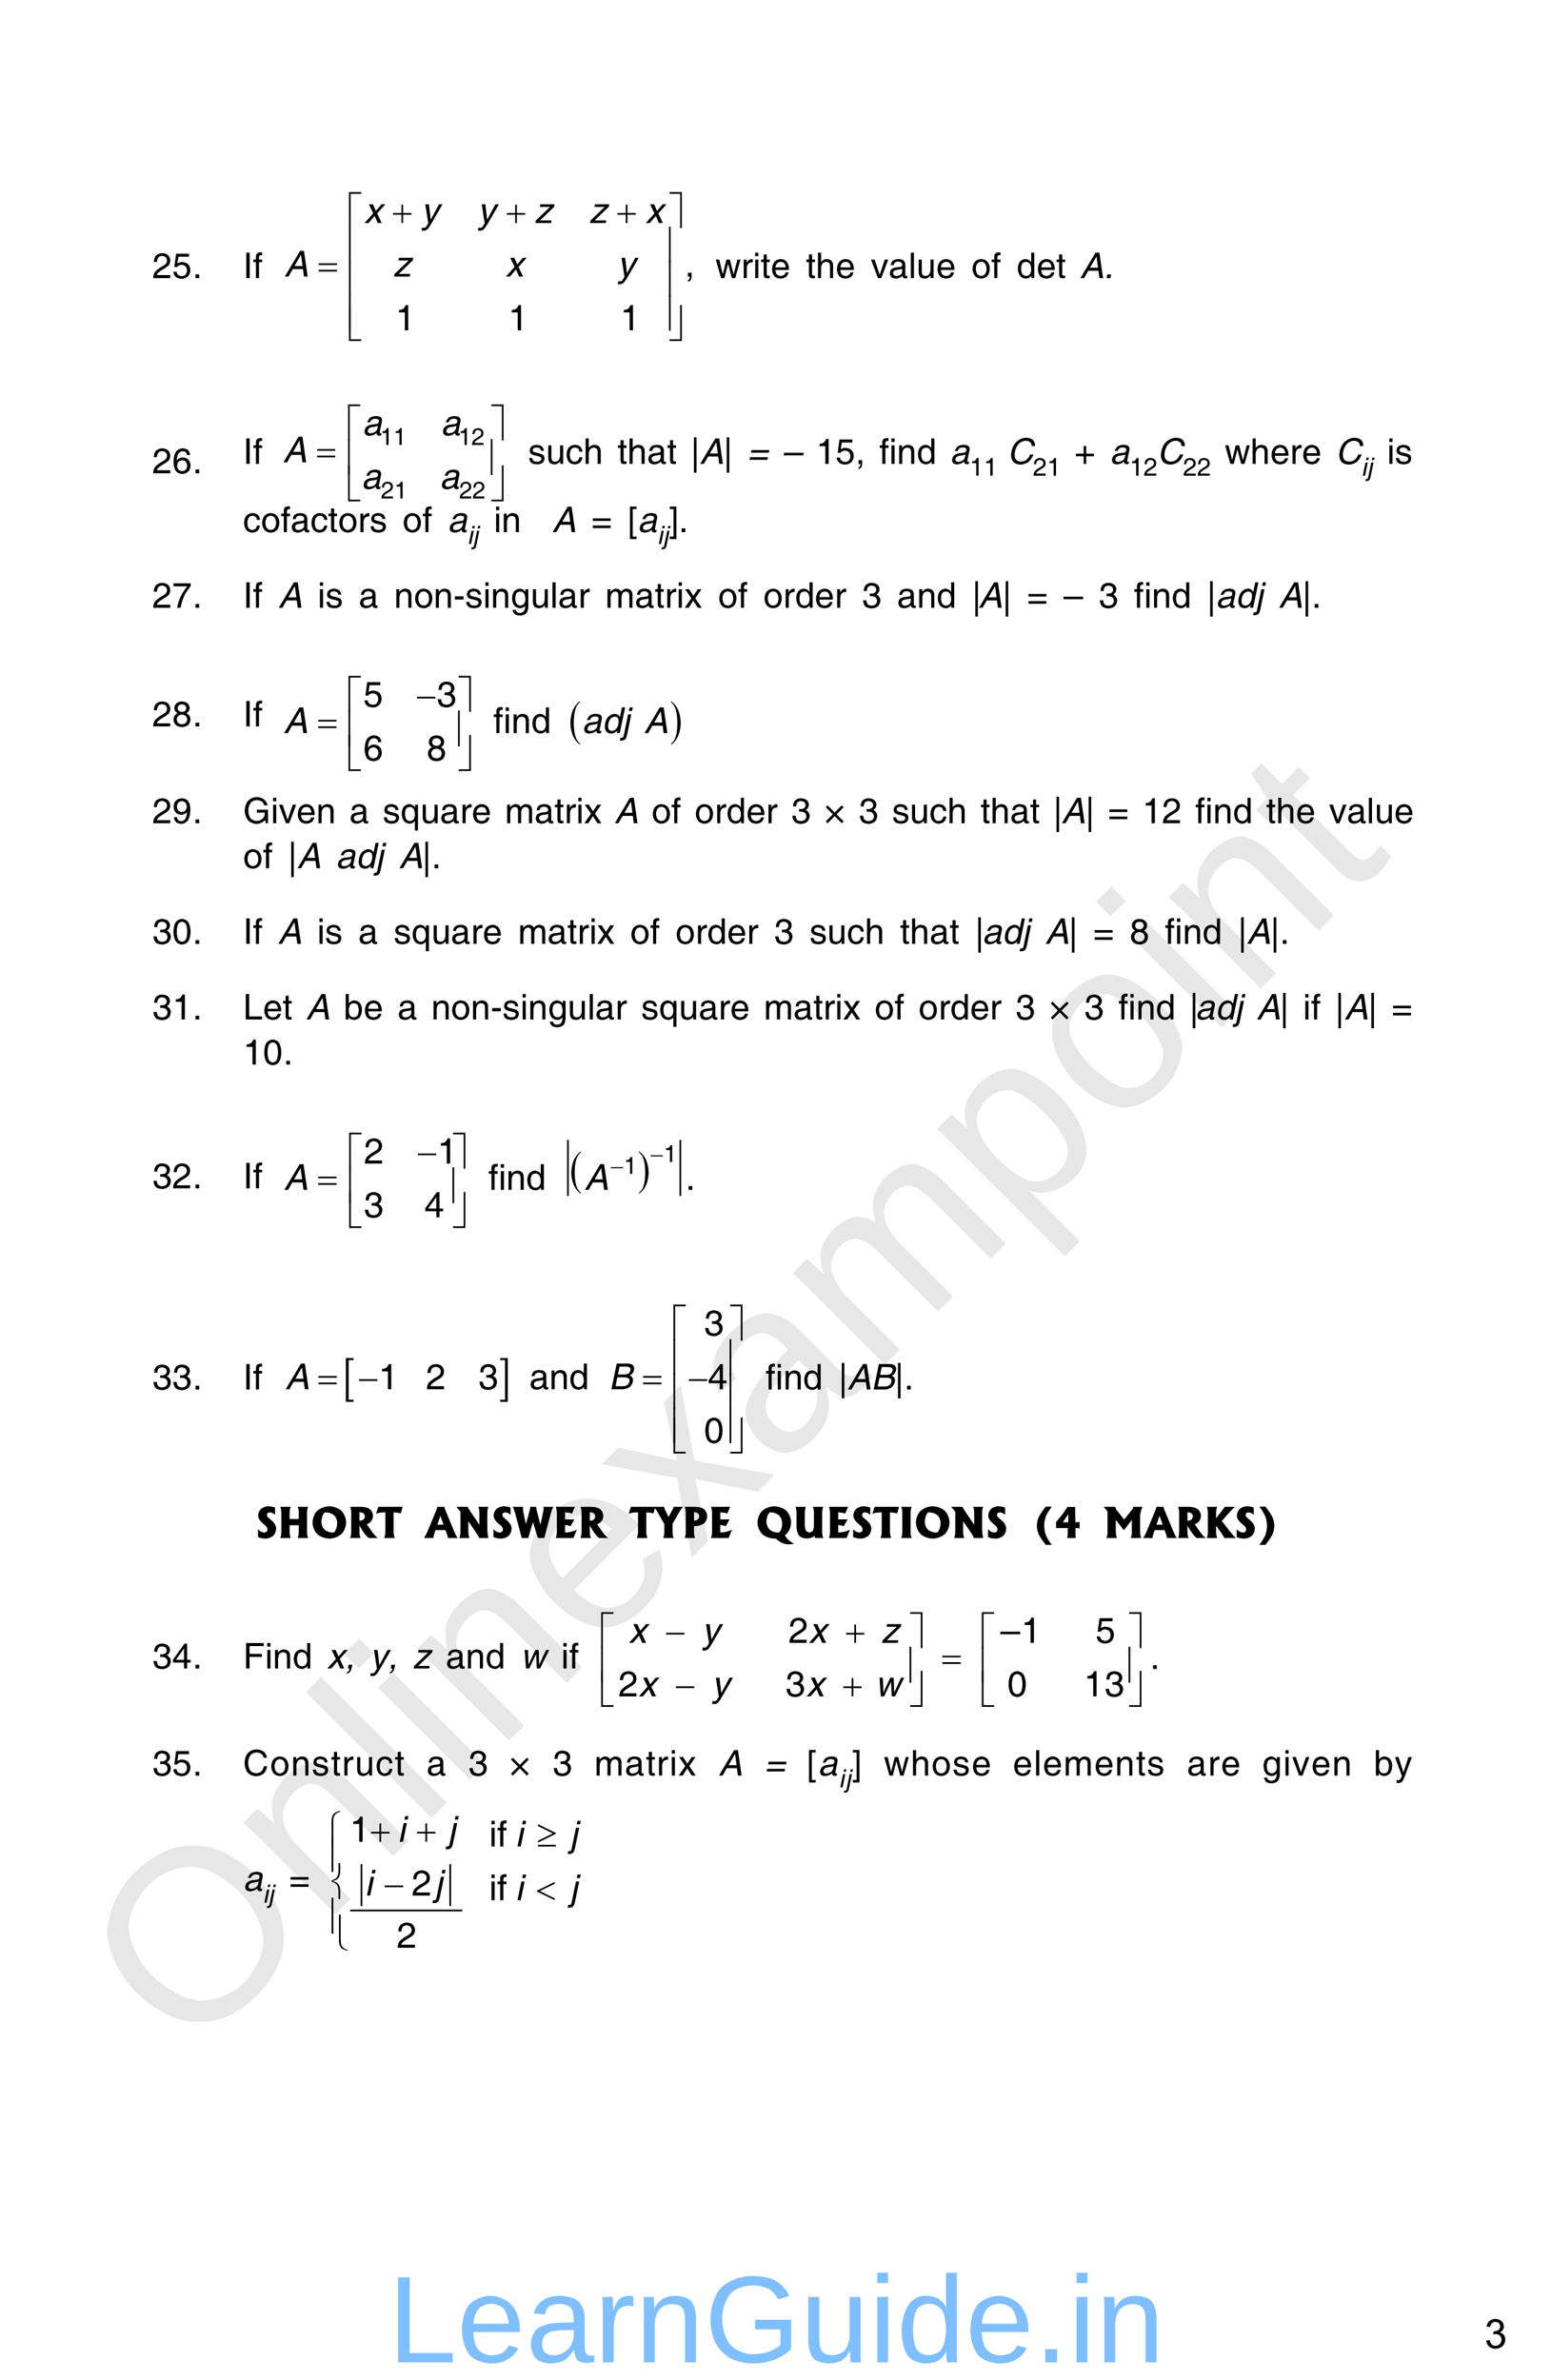 <?xml version="1.0" encoding="UTF-8" standalone="no"?>
<!DOCTYPE svg PUBLIC "-//W3C//DTD SVG 1.1//EN"
"http://www.w3.org/Graphics/SVG/1.1/DTD/svg11.dtd">
<svg viewBox="0 0 696 1067" version="1.1" xmlns="http://www.w3.org/2000/svg" xmlns:xlink="http://www.w3.org/1999/xlink">
<defs>
<style type="text/css"><![CDATA[
.g0_27{
fill: none;
stroke: #000000;
stroke-width: 0.762;
stroke-linecap: round;
stroke-linejoin: miter;
}
.g1_27{
fill: none;
stroke: #000000;
stroke-width: 0.767;
stroke-linecap: round;
stroke-linejoin: miter;
}
]]></style>
</defs>
<g fill="#D4D4D4" fill-opacity="0.56" >
<use xlink:href="#f0_1f" transform="matrix(50.9,-50.9,50.9,50.9,84.5,924.1)" />
<use xlink:href="#f0_2a" transform="matrix(50.9,-50.9,50.9,50.9,145,863.6)" />
<use xlink:href="#f0_28" transform="matrix(50.9,-50.9,50.9,50.9,188.3,820.3)" />
<use xlink:href="#f0_25" transform="matrix(50.9,-50.9,50.9,50.9,205.5,803.1)" />
<use xlink:href="#f0_2a" transform="matrix(50.9,-50.9,50.9,50.9,222.8,785.8)" />
<use xlink:href="#f0_21" transform="matrix(50.9,-50.9,50.9,50.9,266,742.5)" />
<use xlink:href="#f0_2k" transform="matrix(50.9,-50.9,50.9,50.9,309.3,699.3)" />
<use xlink:href="#f0_1x" transform="matrix(50.9,-50.9,50.9,50.9,348.2,660.4)" />
<use xlink:href="#f0_29" transform="matrix(50.9,-50.9,50.9,50.9,391.4,617.2)" />
<use xlink:href="#f0_2c" transform="matrix(50.9,-50.9,50.9,50.9,456.2,552.4)" />
<use xlink:href="#f0_2b" transform="matrix(50.9,-50.9,50.9,50.9,499.5,509.1)" />
<use xlink:href="#f0_25" transform="matrix(50.9,-50.9,50.9,50.9,542.7,465.9)" />
<use xlink:href="#f0_2a" transform="matrix(50.9,-50.9,50.9,50.9,560,448.6)" />
<use xlink:href="#f0_2g" transform="matrix(50.9,-50.9,50.9,50.9,603.2,405.4)" />
</g>
<g fill="#000000" >
<use xlink:href="#f1_l" transform="matrix(10.4,0,0,10.4,68.3,124.7)" />
<use xlink:href="#f1_o" transform="matrix(10.4,0,0,10.4,77.2,124.7)" />
<use xlink:href="#f1_h" transform="matrix(10.4,0,0,10.4,86.3,124.7)" />
<use xlink:href="#f1_18" transform="matrix(10.4,0,0,10.4,109,124.7)" />
<use xlink:href="#f1_21" transform="matrix(10.4,0,0,10.4,113.4,124.7)" />
<use xlink:href="#f1_f" transform="matrix(10.5,0,0,10.5,307.1,124)" />
<use xlink:href="#f1_k" transform="matrix(10.5,0,0,10.5,177.3,148.1)" />
<use xlink:href="#f1_k" transform="matrix(10.5,0,0,10.5,227.9,148.1)" />
<use xlink:href="#f1_k" transform="matrix(10.5,0,0,10.5,278.1,148.1)" />
<use xlink:href="#f2_f" transform="matrix(10.5,0,0,10.5,176.3,100)" />
<use xlink:href="#f2_f" transform="matrix(10.5,0,0,10.5,227.3,100)" />
<use xlink:href="#f2_f" transform="matrix(10.5,0,0,10.5,276.9,100)" />
<use xlink:href="#f2_4r" transform="matrix(10.5,0,0,10.5,156.5,101)" />
<use xlink:href="#f2_57" transform="matrix(10.5,0,0,10.5,300,101)" />
<use xlink:href="#f2_4s" transform="matrix(10.5,0,0,10.5,156.5,116.5)" />
<use xlink:href="#f2_58" transform="matrix(10.5,0,0,10.5,300,116.5)" />
<use xlink:href="#f2_x" transform="matrix(10.5,0,0,10.5,142.9,124)" />
<use xlink:href="#f2_4s" transform="matrix(10.5,0,0,10.5,156.5,131.7)" />
<use xlink:href="#f2_58" transform="matrix(10.5,0,0,10.5,300,131.7)" />
<use xlink:href="#f2_4s" transform="matrix(10.5,0,0,10.5,156.5,147)" />
<use xlink:href="#f2_58" transform="matrix(10.5,0,0,10.5,300,147)" />
<use xlink:href="#f2_4t" transform="matrix(10.5,0,0,10.5,156.5,151.6)" />
<use xlink:href="#f2_59" transform="matrix(10.5,0,0,10.5,300,151.6)" />
<use xlink:href="#f3_2j" transform="matrix(10.5,0,0,10.5,163.3,100)" />
<use xlink:href="#f3_2k" transform="matrix(10.5,0,0,10.5,188.8,100)" />
<use xlink:href="#f3_2k" transform="matrix(10.5,0,0,10.5,214.1,100)" />
<use xlink:href="#f3_2l" transform="matrix(10.5,0,0,10.5,239.6,100)" />
<use xlink:href="#f3_2l" transform="matrix(10.5,0,0,10.5,264.1,100)" />
<use xlink:href="#f3_2j" transform="matrix(10.5,0,0,10.5,289.4,100)" />
<use xlink:href="#f3_10" transform="matrix(10.5,0,0,10.5,127.5,124)" />
<use xlink:href="#f3_2l" transform="matrix(10.5,0,0,10.5,176.2,124)" />
<use xlink:href="#f3_2j" transform="matrix(10.5,0,0,10.5,226.7,124)" />
<use xlink:href="#f3_2k" transform="matrix(10.5,0,0,10.5,276.8,124)" />
<use xlink:href="#f1_2i" transform="matrix(10.4,0,0,10.4,320.8,124.7)" />
<use xlink:href="#f1_2d" transform="matrix(10.4,0,0,10.4,332.3,124.7)" />
<use xlink:href="#f1_24" transform="matrix(10.4,0,0,10.4,337.6,124.7)" />
<use xlink:href="#f1_2f" transform="matrix(10.4,0,0,10.4,341.1,124.7)" />
<use xlink:href="#f1_20" transform="matrix(10.4,0,0,10.4,345.6,124.7)" />
<use xlink:href="#f1_2f" transform="matrix(10.4,0,0,10.4,361.4,124.7)" />
<use xlink:href="#f1_23" transform="matrix(10.4,0,0,10.4,365.8,124.7)" />
<use xlink:href="#f1_20" transform="matrix(10.4,0,0,10.4,374.7,124.7)" />
<use xlink:href="#f1_2h" transform="matrix(10.4,0,0,10.4,390.5,124.7)" />
<use xlink:href="#f1_1w" transform="matrix(10.4,0,0,10.4,398.5,124.7)" />
<use xlink:href="#f1_27" transform="matrix(10.4,0,0,10.4,407.4,124.7)" />
<use xlink:href="#f1_2g" transform="matrix(10.4,0,0,10.4,410.9,124.7)" />
<use xlink:href="#f1_20" transform="matrix(10.4,0,0,10.4,419.8,124.7)" />
<use xlink:href="#f1_2a" transform="matrix(10.4,0,0,10.4,435.6,124.7)" />
<use xlink:href="#f1_21" transform="matrix(10.4,0,0,10.4,444.5,124.7)" />
<use xlink:href="#f1_1z" transform="matrix(10.4,0,0,10.4,455.9,124.7)" />
<use xlink:href="#f1_20" transform="matrix(10.4,0,0,10.4,464.8,124.7)" />
<use xlink:href="#f1_2f" transform="matrix(10.4,0,0,10.4,473.6,124.7)" />
<use xlink:href="#f3_10" transform="matrix(10.4,0,0,10.4,484.3,124.7)" />
<use xlink:href="#f3_h" transform="matrix(10.4,0,0,10.4,494.9,124.7)" />
<use xlink:href="#f1_l" transform="matrix(10.4,0,0,10.4,68.3,212.2)" />
<use xlink:href="#f1_p" transform="matrix(10.4,0,0,10.4,77.2,212.2)" />
<use xlink:href="#f1_h" transform="matrix(10.4,0,0,10.4,86.3,212.2)" />
<use xlink:href="#f1_18" transform="matrix(10.4,0,0,10.4,109,208)" />
<use xlink:href="#f1_21" transform="matrix(10.4,0,0,10.4,113.4,208)" />
<use xlink:href="#f1_k" transform="matrix(7,0,0,7,170.4,199.5)" />
<use xlink:href="#f1_k" transform="matrix(7,0,0,7,176.3,199.5)" />
<use xlink:href="#f1_k" transform="matrix(7,0,0,7,205.5,199.5)" />
<use xlink:href="#f1_l" transform="matrix(7,0,0,7,211.4,199.5)" />
<use xlink:href="#f1_l" transform="matrix(7,0,0,7,170.8,223.5)" />
<use xlink:href="#f1_k" transform="matrix(7,0,0,7,176.7,223.5)" />
<use xlink:href="#f1_l" transform="matrix(7,0,0,7,205.9,223.5)" />
<use xlink:href="#f1_l" transform="matrix(7,0,0,7,211.8,223.5)" />
<use xlink:href="#f3_1w" transform="matrix(10.4,0,0,10.5,162.5,195.2)" />
<use xlink:href="#f3_1w" transform="matrix(10.4,0,0,10.5,197.7,195.2)" />
<use xlink:href="#f3_10" transform="matrix(10.4,0,0,10.5,126.9,207.3)" />
<use xlink:href="#f3_1w" transform="matrix(10.4,0,0,10.5,162.1,219.2)" />
<use xlink:href="#f3_1w" transform="matrix(10.4,0,0,10.5,197.2,219.2)" />
<use xlink:href="#f2_4r" transform="matrix(10.4,0,0,10.5,156.1,196.2)" />
<use xlink:href="#f2_57" transform="matrix(10.4,0,0,10.5,220.1,196.2)" />
<use xlink:href="#f2_x" transform="matrix(10.4,0,0,10.5,142.2,207.3)" />
<use xlink:href="#f2_4s" transform="matrix(10.4,0,0,10.5,156.1,211.7)" />
<use xlink:href="#f2_58" transform="matrix(10.4,0,0,10.5,220.1,211.7)" />
<use xlink:href="#f2_4t" transform="matrix(10.4,0,0,10.5,156.1,223.5)" />
<use xlink:href="#f2_59" transform="matrix(10.4,0,0,10.5,220.1,223.5)" />
<use xlink:href="#f1_2e" transform="matrix(10.4,0,0,10.4,236.8,208)" />
<use xlink:href="#f1_2g" transform="matrix(10.4,0,0,10.4,244.8,208)" />
<use xlink:href="#f1_1y" transform="matrix(10.4,0,0,10.4,253.6,208)" />
<use xlink:href="#f1_23" transform="matrix(10.4,0,0,10.4,261.6,208)" />
<use xlink:href="#f1_2f" transform="matrix(10.4,0,0,10.4,276.9,208)" />
<use xlink:href="#f1_23" transform="matrix(10.4,0,0,10.4,281.3,208)" />
<use xlink:href="#f1_1w" transform="matrix(10.4,0,0,10.4,290.2,208)" />
<use xlink:href="#f1_2f" transform="matrix(10.4,0,0,10.4,299.1,208)" />
<use xlink:href="#f1_2n" transform="matrix(10.4,0,0,10.4,309.7,208)" />
<use xlink:href="#f3_10" transform="matrix(10.4,0,0,10.4,313.8,208)" />
<use xlink:href="#f1_2n" transform="matrix(10.4,0,0,10.4,324.4,208)" />
<use xlink:href="#f3_w" transform="matrix(10.4,0,0,10.4,335.1,208)" />
<use xlink:href="#f3_99" transform="matrix(10.4,0,0,10.4,350.6,208)" />
<use xlink:href="#f1_k" transform="matrix(10.4,0,0,10.4,365.9,208)" />
<use xlink:href="#f1_o" transform="matrix(10.4,0,0,10.4,374.7,208)" />
<use xlink:href="#f1_f" transform="matrix(10.4,0,0,10.4,383.6,208)" />
<use xlink:href="#f1_21" transform="matrix(10.4,0,0,10.4,394.3,208)" />
<use xlink:href="#f1_24" transform="matrix(10.4,0,0,10.4,398.7,208)" />
<use xlink:href="#f1_29" transform="matrix(10.4,0,0,10.4,402.2,208)" />
<use xlink:href="#f1_1z" transform="matrix(10.4,0,0,10.4,411.1,208)" />
<use xlink:href="#f3_1w" transform="matrix(10.4,0,0,10.4,426,208)" />
<use xlink:href="#f1_k" transform="matrix(7.4,0,0,7.4,434.8,213.3)" />
<use xlink:href="#f1_k" transform="matrix(7.4,0,0,7.4,441.1,213.3)" />
<use xlink:href="#f3_12" transform="matrix(10.4,0,0,10.4,451.7,208)" />
<use xlink:href="#f1_l" transform="matrix(7.4,0,0,7.4,463.2,213.3)" />
<use xlink:href="#f1_k" transform="matrix(7.4,0,0,7.4,469.5,213.3)" />
<use xlink:href="#f1_e" transform="matrix(10.4,0,0,10.4,481.9,208)" />
<use xlink:href="#f3_1w" transform="matrix(10.4,0,0,10.4,497.7,208)" />
<use xlink:href="#f1_k" transform="matrix(7.4,0,0,7.4,506.5,213.3)" />
<use xlink:href="#f1_l" transform="matrix(7.4,0,0,7.4,512.8,213.3)" />
<use xlink:href="#f3_12" transform="matrix(10.4,0,0,10.4,518.9,208)" />
<use xlink:href="#f1_l" transform="matrix(7.4,0,0,7.4,530.5,213.3)" />
<use xlink:href="#f1_l" transform="matrix(7.4,0,0,7.4,536.8,213.3)" />
<use xlink:href="#f1_2i" transform="matrix(10.4,0,0,10.4,549.2,208)" />
<use xlink:href="#f1_23" transform="matrix(10.4,0,0,10.4,560.7,208)" />
<use xlink:href="#f1_20" transform="matrix(10.4,0,0,10.4,569.6,208)" />
<use xlink:href="#f1_2d" transform="matrix(10.4,0,0,10.4,578.4,208)" />
<use xlink:href="#f1_20" transform="matrix(10.4,0,0,10.4,583.8,208)" />
<use xlink:href="#f3_12" transform="matrix(10.4,0,0,10.4,598.9,208)" />
<use xlink:href="#f3_24" transform="matrix(7.4,0,0,7.4,610.4,213.3)" />
<use xlink:href="#f3_25" transform="matrix(7.4,0,0,7.4,613,213.3)" />
<use xlink:href="#f1_24" transform="matrix(10.4,0,0,10.4,622,208)" />
<use xlink:href="#f1_2e" transform="matrix(10.4,0,0,10.4,625.5,208)" />
<use xlink:href="#f1_1y" transform="matrix(10.4,0,0,10.4,109,238.6)" />
<use xlink:href="#f1_2a" transform="matrix(10.4,0,0,10.4,117,238.6)" />
<use xlink:href="#f1_21" transform="matrix(10.4,0,0,10.4,125.9,238.6)" />
<use xlink:href="#f1_1w" transform="matrix(10.4,0,0,10.4,130.3,238.6)" />
<use xlink:href="#f1_1y" transform="matrix(10.4,0,0,10.4,139.2,238.6)" />
<use xlink:href="#f1_2f" transform="matrix(10.4,0,0,10.4,147.1,238.6)" />
<use xlink:href="#f1_2a" transform="matrix(10.4,0,0,10.4,151.6,238.6)" />
<use xlink:href="#f1_2d" transform="matrix(10.4,0,0,10.4,160.4,238.6)" />
<use xlink:href="#f1_2e" transform="matrix(10.4,0,0,10.4,165.7,238.6)" />
<use xlink:href="#f1_2a" transform="matrix(10.4,0,0,10.4,180.5,238.6)" />
<use xlink:href="#f1_21" transform="matrix(10.4,0,0,10.4,189.4,238.6)" />
<use xlink:href="#f3_1w" transform="matrix(10.4,0,0,10.4,200.7,238.6)" />
<use xlink:href="#f3_24" transform="matrix(7.4,0,0,7.4,209.5,243.9)" />
<use xlink:href="#f3_25" transform="matrix(7.4,0,0,7.4,212,243.9)" />
<use xlink:href="#f1_24" transform="matrix(10.4,0,0,10.4,221.4,238.6)" />
<use xlink:href="#f1_29" transform="matrix(10.4,0,0,10.4,224.9,238.6)" />
<use xlink:href="#f3_10" transform="matrix(10.4,0,0,10.4,247.6,238.6)" />
<use xlink:href="#f1_w" transform="matrix(10.4,0,0,10.4,265.2,238.6)" />
<use xlink:href="#f1_1q" transform="matrix(10.4,0,0,10.4,281.5,238.6)" />
<use xlink:href="#f3_1w" transform="matrix(10.4,0,0,10.4,285.9,238.6)" />
<use xlink:href="#f3_24" transform="matrix(7.4,0,0,7.4,294.7,243.9)" />
<use xlink:href="#f3_25" transform="matrix(7.4,0,0,7.4,297.3,243.9)" />
<use xlink:href="#f1_1s" transform="matrix(10.4,0,0,10.4,299.9,238.6)" />
<use xlink:href="#f1_h" transform="matrix(10.4,0,0,10.4,304.3,238.6)" />
<use xlink:href="#f1_l" transform="matrix(10.4,0,0,10.4,68.3,272.5)" />
<use xlink:href="#f1_q" transform="matrix(10.4,0,0,10.4,77.2,272.5)" />
<use xlink:href="#f1_h" transform="matrix(10.4,0,0,10.4,86.3,272.5)" />
<use xlink:href="#f1_18" transform="matrix(10.4,0,0,10.4,109,272.5)" />
<use xlink:href="#f1_21" transform="matrix(10.4,0,0,10.4,113.4,272.5)" />
<use xlink:href="#f3_10" transform="matrix(10.4,0,0,10.4,124.8,272.5)" />
<use xlink:href="#f1_24" transform="matrix(10.4,0,0,10.4,142.4,272.5)" />
<use xlink:href="#f1_2e" transform="matrix(10.4,0,0,10.4,145.9,272.5)" />
<use xlink:href="#f1_1w" transform="matrix(10.4,0,0,10.4,160.9,272.5)" />
<use xlink:href="#f1_29" transform="matrix(10.4,0,0,10.4,176.7,272.5)" />
<use xlink:href="#f1_2a" transform="matrix(10.4,0,0,10.4,185.6,272.5)" />
<use xlink:href="#f1_29" transform="matrix(10.4,0,0,10.4,194.4,272.5)" />
<use xlink:href="#f1_g" transform="matrix(10.4,0,0,10.4,203.3,272.5)" />
<use xlink:href="#f1_2e" transform="matrix(10.4,0,0,10.4,208.6,272.5)" />
<use xlink:href="#f1_24" transform="matrix(10.4,0,0,10.4,216.6,272.5)" />
<use xlink:href="#f1_29" transform="matrix(10.4,0,0,10.4,220.1,272.5)" />
<use xlink:href="#f1_22" transform="matrix(10.4,0,0,10.4,229,272.5)" />
<use xlink:href="#f1_2g" transform="matrix(10.4,0,0,10.4,237.9,272.5)" />
<use xlink:href="#f1_27" transform="matrix(10.4,0,0,10.4,246.7,272.5)" />
<use xlink:href="#f1_1w" transform="matrix(10.4,0,0,10.4,250.3,272.5)" />
<use xlink:href="#f1_2d" transform="matrix(10.4,0,0,10.4,259.2,272.5)" />
<use xlink:href="#f1_28" transform="matrix(10.4,0,0,10.4,271.4,272.5)" />
<use xlink:href="#f1_1w" transform="matrix(10.4,0,0,10.4,284.7,272.5)" />
<use xlink:href="#f1_2f" transform="matrix(10.4,0,0,10.4,293.6,272.5)" />
<use xlink:href="#f1_2d" transform="matrix(10.4,0,0,10.4,298,272.5)" />
<use xlink:href="#f1_24" transform="matrix(10.4,0,0,10.4,303.3,272.5)" />
<use xlink:href="#f1_2j" transform="matrix(10.4,0,0,10.4,306.9,272.5)" />
<use xlink:href="#f1_2a" transform="matrix(10.4,0,0,10.4,322,272.5)" />
<use xlink:href="#f1_21" transform="matrix(10.4,0,0,10.4,330.9,272.5)" />
<use xlink:href="#f1_2a" transform="matrix(10.4,0,0,10.4,342.3,272.5)" />
<use xlink:href="#f1_2d" transform="matrix(10.4,0,0,10.4,351.1,272.5)" />
<use xlink:href="#f1_1z" transform="matrix(10.4,0,0,10.4,356.5,272.5)" />
<use xlink:href="#f1_20" transform="matrix(10.4,0,0,10.4,365.3,272.5)" />
<use xlink:href="#f1_2d" transform="matrix(10.4,0,0,10.4,374.2,272.5)" />
<use xlink:href="#f1_m" transform="matrix(10.4,0,0,10.4,386.5,272.5)" />
<use xlink:href="#f1_1w" transform="matrix(10.4,0,0,10.4,402.3,272.5)" />
<use xlink:href="#f1_29" transform="matrix(10.4,0,0,10.4,411.2,272.5)" />
<use xlink:href="#f1_1z" transform="matrix(10.4,0,0,10.4,420,272.5)" />
<use xlink:href="#f1_2n" transform="matrix(10.4,0,0,10.4,435.9,272.5)" />
<use xlink:href="#f3_10" transform="matrix(10.4,0,0,10.4,438.8,272.5)" />
<use xlink:href="#f1_2n" transform="matrix(10.4,0,0,10.4,449.5,272.5)" />
<use xlink:href="#f1_w" transform="matrix(10.4,0,0,10.4,460.6,272.5)" />
<use xlink:href="#f1_99" transform="matrix(10.4,0,0,10.4,476.9,272.5)" />
<use xlink:href="#f1_m" transform="matrix(10.4,0,0,10.4,492.7,272.5)" />
<use xlink:href="#f1_21" transform="matrix(10.4,0,0,10.4,508.5,272.5)" />
<use xlink:href="#f1_24" transform="matrix(10.4,0,0,10.4,513,272.5)" />
<use xlink:href="#f1_29" transform="matrix(10.4,0,0,10.4,516.5,272.5)" />
<use xlink:href="#f1_1z" transform="matrix(10.4,0,0,10.4,525.4,272.5)" />
<use xlink:href="#f1_2n" transform="matrix(10.4,0,0,10.4,541.2,272.5)" />
<use xlink:href="#f3_1w" transform="matrix(10.4,0,0,10.4,545.2,272.5)" />
<use xlink:href="#f3_1z" transform="matrix(10.4,0,0,10.4,554,272.5)" />
<use xlink:href="#f3_25" transform="matrix(10.4,0,0,10.4,562.9,272.5)" />
<use xlink:href="#f3_10" transform="matrix(10.4,0,0,10.4,573.4,272.5)" />
<use xlink:href="#f1_2n" transform="matrix(10.4,0,0,10.4,584,272.5)" />
<use xlink:href="#f1_h" transform="matrix(10.4,0,0,10.4,588.2,272.5)" />
<use xlink:href="#f1_l" transform="matrix(10.4,0,0,10.4,68.3,325.7)" />
<use xlink:href="#f1_r" transform="matrix(10.4,0,0,10.4,77.2,325.7)" />
<use xlink:href="#f1_h" transform="matrix(10.4,0,0,10.4,86.3,325.7)" />
<use xlink:href="#f1_18" transform="matrix(10.4,0,0,10.4,109,325.7)" />
<use xlink:href="#f1_21" transform="matrix(10.4,0,0,10.4,113.4,325.7)" />
<use xlink:href="#f2_c" transform="matrix(10.5,0,0,14.1,255.8,329.3)" />
<use xlink:href="#f2_d" transform="matrix(10.5,0,0,14.1,300.6,329.3)" />
<use xlink:href="#f2_h" transform="matrix(10.5,0,0,10.5,187,316.9)" />
<use xlink:href="#f2_4r" transform="matrix(10.5,0,0,10.5,156.3,317.9)" />
<use xlink:href="#f2_57" transform="matrix(10.5,0,0,10.5,205.4,317.9)" />
<use xlink:href="#f2_x" transform="matrix(10.5,0,0,10.5,142.7,328.7)" />
<use xlink:href="#f2_4s" transform="matrix(10.5,0,0,10.5,156.3,333.4)" />
<use xlink:href="#f2_58" transform="matrix(10.5,0,0,10.5,205.4,333.4)" />
<use xlink:href="#f2_4t" transform="matrix(10.5,0,0,10.5,156.3,344.4)" />
<use xlink:href="#f2_59" transform="matrix(10.5,0,0,10.5,205.4,344.4)" />
<use xlink:href="#f1_o" transform="matrix(10.5,0,0,10.5,162.9,316.9)" />
<use xlink:href="#f1_m" transform="matrix(10.5,0,0,10.5,195.8,316.9)" />
<use xlink:href="#f1_21" transform="matrix(10.5,0,0,10.5,221.2,328.7)" />
<use xlink:href="#f1_24" transform="matrix(10.5,0,0,10.5,225.7,328.7)" />
<use xlink:href="#f1_29" transform="matrix(10.5,0,0,10.5,229.3,328.7)" />
<use xlink:href="#f1_1z" transform="matrix(10.5,0,0,10.5,238.2,328.7)" />
<use xlink:href="#f1_p" transform="matrix(10.5,0,0,10.5,162.9,341)" />
<use xlink:href="#f1_r" transform="matrix(10.5,0,0,10.5,191.3,341)" />
<use xlink:href="#f3_10" transform="matrix(10.5,0,0,10.5,127.2,328.7)" />
<use xlink:href="#f3_1w" transform="matrix(10.5,0,0,10.5,261,328.7)" />
<use xlink:href="#f3_1z" transform="matrix(10.5,0,0,10.5,269.9,328.7)" />
<use xlink:href="#f3_25" transform="matrix(10.5,0,0,10.5,278.9,328.7)" />
<use xlink:href="#f3_10" transform="matrix(10.5,0,0,10.5,288.8,328.7)" />
<use xlink:href="#f1_l" transform="matrix(10.4,0,0,10.4,68.3,369.1)" />
<use xlink:href="#f1_s" transform="matrix(10.4,0,0,10.4,77.2,369.1)" />
<use xlink:href="#f1_h" transform="matrix(10.4,0,0,10.4,86.3,369.1)" />
<use xlink:href="#f1_16" transform="matrix(10.4,0,0,10.4,109,369.1)" />
<use xlink:href="#f1_24" transform="matrix(10.4,0,0,10.4,121.4,369.1)" />
<use xlink:href="#f1_2h" transform="matrix(10.4,0,0,10.4,125,369.1)" />
<use xlink:href="#f1_20" transform="matrix(10.4,0,0,10.4,132.9,369.1)" />
<use xlink:href="#f1_29" transform="matrix(10.4,0,0,10.4,141.8,369.1)" />
<use xlink:href="#f1_1w" transform="matrix(10.4,0,0,10.4,156.7,369.1)" />
<use xlink:href="#f1_2e" transform="matrix(10.4,0,0,10.4,171.6,369.1)" />
<use xlink:href="#f1_2c" transform="matrix(10.4,0,0,10.4,179.6,369.1)" />
<use xlink:href="#f1_2g" transform="matrix(10.4,0,0,10.4,188.5,369.1)" />
<use xlink:href="#f1_1w" transform="matrix(10.4,0,0,10.4,197.3,369.1)" />
<use xlink:href="#f1_2d" transform="matrix(10.4,0,0,10.4,206.2,369.1)" />
<use xlink:href="#f1_20" transform="matrix(10.4,0,0,10.4,211.5,369.1)" />
<use xlink:href="#f1_28" transform="matrix(10.4,0,0,10.4,226.4,369.1)" />
<use xlink:href="#f1_1w" transform="matrix(10.4,0,0,10.4,239.7,369.1)" />
<use xlink:href="#f1_2f" transform="matrix(10.4,0,0,10.4,248.6,369.1)" />
<use xlink:href="#f1_2d" transform="matrix(10.4,0,0,10.4,253,369.1)" />
<use xlink:href="#f1_24" transform="matrix(10.4,0,0,10.4,258.3,369.1)" />
<use xlink:href="#f1_2j" transform="matrix(10.4,0,0,10.4,261.9,369.1)" />
<use xlink:href="#f3_10" transform="matrix(10.4,0,0,10.4,275.5,369.1)" />
<use xlink:href="#f1_2a" transform="matrix(10.4,0,0,10.4,292.2,369.1)" />
<use xlink:href="#f1_21" transform="matrix(10.4,0,0,10.4,301,369.1)" />
<use xlink:href="#f1_2a" transform="matrix(10.4,0,0,10.4,311.5,369.1)" />
<use xlink:href="#f1_2d" transform="matrix(10.4,0,0,10.4,320.4,369.1)" />
<use xlink:href="#f1_1z" transform="matrix(10.4,0,0,10.4,325.7,369.1)" />
<use xlink:href="#f1_20" transform="matrix(10.4,0,0,10.4,334.6,369.1)" />
<use xlink:href="#f1_2d" transform="matrix(10.4,0,0,10.4,343.4,369.1)" />
<use xlink:href="#f1_m" transform="matrix(10.4,0,0,10.4,354.8,369.1)" />
<use xlink:href="#f1_4r" transform="matrix(10.4,0,0,10.4,369.7,369.1)" />
<use xlink:href="#f1_m" transform="matrix(10.4,0,0,10.4,385.1,369.1)" />
<use xlink:href="#f1_2e" transform="matrix(10.4,0,0,10.4,400,369.1)" />
<use xlink:href="#f1_2g" transform="matrix(10.4,0,0,10.4,407.9,369.1)" />
<use xlink:href="#f1_1y" transform="matrix(10.4,0,0,10.4,416.8,369.1)" />
<use xlink:href="#f1_23" transform="matrix(10.4,0,0,10.4,424.8,369.1)" />
<use xlink:href="#f1_2f" transform="matrix(10.4,0,0,10.4,439.7,369.1)" />
<use xlink:href="#f1_23" transform="matrix(10.4,0,0,10.4,444.1,369.1)" />
<use xlink:href="#f1_1w" transform="matrix(10.4,0,0,10.4,453,369.1)" />
<use xlink:href="#f1_2f" transform="matrix(10.4,0,0,10.4,461.9,369.1)" />
<use xlink:href="#f1_2n" transform="matrix(10.4,0,0,10.4,472.3,369.1)" />
<use xlink:href="#f3_10" transform="matrix(10.4,0,0,10.4,476,369.1)" />
<use xlink:href="#f1_2n" transform="matrix(10.4,0,0,10.4,486.7,369.1)" />
<use xlink:href="#f1_w" transform="matrix(10.4,0,0,10.4,496.9,369.1)" />
<use xlink:href="#f1_k" transform="matrix(10.4,0,0,10.4,512.2,369.1)" />
<use xlink:href="#f1_l" transform="matrix(10.4,0,0,10.4,521.1,369.1)" />
<use xlink:href="#f1_21" transform="matrix(10.4,0,0,10.4,536,369.1)" />
<use xlink:href="#f1_24" transform="matrix(10.4,0,0,10.4,540.4,369.1)" />
<use xlink:href="#f1_29" transform="matrix(10.4,0,0,10.4,544,369.1)" />
<use xlink:href="#f1_1z" transform="matrix(10.4,0,0,10.4,552.9,369.1)" />
<use xlink:href="#f1_2f" transform="matrix(10.4,0,0,10.4,567.8,369.1)" />
<use xlink:href="#f1_23" transform="matrix(10.4,0,0,10.4,572.2,369.1)" />
<use xlink:href="#f1_20" transform="matrix(10.4,0,0,10.4,581.1,369.1)" />
<use xlink:href="#f1_2h" transform="matrix(10.4,0,0,10.4,596,369.1)" />
<use xlink:href="#f1_1w" transform="matrix(10.4,0,0,10.4,604,369.1)" />
<use xlink:href="#f1_27" transform="matrix(10.4,0,0,10.4,612.8,369.1)" />
<use xlink:href="#f1_2g" transform="matrix(10.4,0,0,10.4,616.4,369.1)" />
<use xlink:href="#f1_20" transform="matrix(10.4,0,0,10.4,625.2,369.1)" />
<use xlink:href="#f1_2a" transform="matrix(10.4,0,0,10.4,109,389.3)" />
<use xlink:href="#f1_21" transform="matrix(10.4,0,0,10.4,117.9,389.3)" />
<use xlink:href="#f1_2n" transform="matrix(10.4,0,0,10.4,129.1,389.3)" />
<use xlink:href="#f3_10" transform="matrix(10.4,0,0,10.4,133.2,389.3)" />
<use xlink:href="#f3_1w" transform="matrix(10.4,0,0,10.4,150.6,389.3)" />
<use xlink:href="#f3_1z" transform="matrix(10.4,0,0,10.4,159.5,389.3)" />
<use xlink:href="#f3_25" transform="matrix(10.4,0,0,10.4,168.4,389.3)" />
<use xlink:href="#f3_10" transform="matrix(10.4,0,0,10.4,178.9,389.3)" />
<use xlink:href="#f1_2n" transform="matrix(10.4,0,0,10.4,189.3,389.3)" />
<use xlink:href="#f1_h" transform="matrix(10.4,0,0,10.4,193.5,389.3)" />
<use xlink:href="#f1_m" transform="matrix(10.4,0,0,10.4,68.3,423.2)" />
<use xlink:href="#f1_j" transform="matrix(10.4,0,0,10.4,77.2,423.2)" />
<use xlink:href="#f1_h" transform="matrix(10.4,0,0,10.4,86.3,423.2)" />
<use xlink:href="#f1_18" transform="matrix(10.4,0,0,10.4,109,423.2)" />
<use xlink:href="#f1_21" transform="matrix(10.4,0,0,10.4,113.4,423.2)" />
<use xlink:href="#f3_10" transform="matrix(10.4,0,0,10.4,124.6,423.2)" />
<use xlink:href="#f1_24" transform="matrix(10.4,0,0,10.4,142.2,423.2)" />
<use xlink:href="#f1_2e" transform="matrix(10.4,0,0,10.4,145.7,423.2)" />
<use xlink:href="#f1_1w" transform="matrix(10.4,0,0,10.4,160.7,423.2)" />
<use xlink:href="#f1_2e" transform="matrix(10.4,0,0,10.4,176.5,423.2)" />
<use xlink:href="#f1_2c" transform="matrix(10.4,0,0,10.4,184.5,423.2)" />
<use xlink:href="#f1_2g" transform="matrix(10.4,0,0,10.4,193.4,423.2)" />
<use xlink:href="#f1_1w" transform="matrix(10.4,0,0,10.4,202.2,423.2)" />
<use xlink:href="#f1_2d" transform="matrix(10.4,0,0,10.4,211.1,423.2)" />
<use xlink:href="#f1_20" transform="matrix(10.4,0,0,10.4,216.4,423.2)" />
<use xlink:href="#f1_28" transform="matrix(10.4,0,0,10.4,232.3,423.2)" />
<use xlink:href="#f1_1w" transform="matrix(10.4,0,0,10.4,245.5,423.2)" />
<use xlink:href="#f1_2f" transform="matrix(10.4,0,0,10.4,254.4,423.2)" />
<use xlink:href="#f1_2d" transform="matrix(10.4,0,0,10.4,258.8,423.2)" />
<use xlink:href="#f1_24" transform="matrix(10.4,0,0,10.4,264.2,423.2)" />
<use xlink:href="#f1_2j" transform="matrix(10.4,0,0,10.4,267.7,423.2)" />
<use xlink:href="#f1_2a" transform="matrix(10.4,0,0,10.4,282.6,423.2)" />
<use xlink:href="#f1_21" transform="matrix(10.4,0,0,10.4,291.5,423.2)" />
<use xlink:href="#f1_2a" transform="matrix(10.4,0,0,10.4,302.9,423.2)" />
<use xlink:href="#f1_2d" transform="matrix(10.4,0,0,10.4,311.8,423.2)" />
<use xlink:href="#f1_1z" transform="matrix(10.4,0,0,10.4,317.1,423.2)" />
<use xlink:href="#f1_20" transform="matrix(10.4,0,0,10.4,326,423.2)" />
<use xlink:href="#f1_2d" transform="matrix(10.4,0,0,10.4,334.8,423.2)" />
<use xlink:href="#f1_m" transform="matrix(10.4,0,0,10.4,347.1,423.2)" />
<use xlink:href="#f1_2e" transform="matrix(10.4,0,0,10.4,363,423.2)" />
<use xlink:href="#f1_2g" transform="matrix(10.4,0,0,10.4,370.9,423.2)" />
<use xlink:href="#f1_1y" transform="matrix(10.4,0,0,10.4,379.8,423.2)" />
<use xlink:href="#f1_23" transform="matrix(10.4,0,0,10.4,387.8,423.2)" />
<use xlink:href="#f1_2f" transform="matrix(10.4,0,0,10.4,403.6,423.2)" />
<use xlink:href="#f1_23" transform="matrix(10.4,0,0,10.4,408,423.2)" />
<use xlink:href="#f1_1w" transform="matrix(10.4,0,0,10.4,416.9,423.2)" />
<use xlink:href="#f1_2f" transform="matrix(10.4,0,0,10.4,425.8,423.2)" />
<use xlink:href="#f1_2n" transform="matrix(10.4,0,0,10.4,437.2,423.2)" />
<use xlink:href="#f3_1w" transform="matrix(10.4,0,0,10.4,440.5,423.2)" />
<use xlink:href="#f3_1z" transform="matrix(10.4,0,0,10.4,449.3,423.2)" />
<use xlink:href="#f3_25" transform="matrix(10.4,0,0,10.4,458.2,423.2)" />
<use xlink:href="#f3_10" transform="matrix(10.4,0,0,10.4,468.7,423.2)" />
<use xlink:href="#f1_2n" transform="matrix(10.4,0,0,10.4,479.2,423.2)" />
<use xlink:href="#f1_w" transform="matrix(10.4,0,0,10.4,490.3,423.2)" />
<use xlink:href="#f1_r" transform="matrix(10.4,0,0,10.4,506.6,423.2)" />
<use xlink:href="#f1_21" transform="matrix(10.4,0,0,10.4,522.4,423.2)" />
<use xlink:href="#f1_24" transform="matrix(10.4,0,0,10.4,526.8,423.2)" />
<use xlink:href="#f1_29" transform="matrix(10.4,0,0,10.4,530.4,423.2)" />
<use xlink:href="#f1_1z" transform="matrix(10.4,0,0,10.4,539.2,423.2)" />
<use xlink:href="#f1_2n" transform="matrix(10.4,0,0,10.4,555.1,423.2)" />
<use xlink:href="#f3_10" transform="matrix(10.4,0,0,10.4,559.1,423.2)" />
<use xlink:href="#f1_2n" transform="matrix(10.4,0,0,10.4,569.7,423.2)" />
<use xlink:href="#f1_h" transform="matrix(10.4,0,0,10.4,573.9,423.2)" />
<use xlink:href="#f1_m" transform="matrix(10.4,0,0,10.4,68.3,457.1)" />
<use xlink:href="#f1_k" transform="matrix(10.4,0,0,10.4,77.2,457.1)" />
<use xlink:href="#f1_h" transform="matrix(10.4,0,0,10.4,86.3,457.1)" />
<use xlink:href="#f1_1b" transform="matrix(10.4,0,0,10.4,109,457.1)" />
<use xlink:href="#f1_20" transform="matrix(10.4,0,0,10.4,117.9,457.1)" />
<use xlink:href="#f1_2f" transform="matrix(10.4,0,0,10.4,126.7,457.1)" />
<use xlink:href="#f3_10" transform="matrix(10.4,0,0,10.4,137.2,457.1)" />
<use xlink:href="#f1_1x" transform="matrix(10.4,0,0,10.4,154.1,457.1)" />
<use xlink:href="#f1_20" transform="matrix(10.4,0,0,10.4,163,457.1)" />
<use xlink:href="#f1_1w" transform="matrix(10.4,0,0,10.4,178.3,457.1)" />
<use xlink:href="#f1_29" transform="matrix(10.4,0,0,10.4,193.4,457.1)" />
<use xlink:href="#f1_2a" transform="matrix(10.4,0,0,10.4,202.2,457.1)" />
<use xlink:href="#f1_29" transform="matrix(10.4,0,0,10.4,211.1,457.1)" />
<use xlink:href="#f1_g" transform="matrix(10.4,0,0,10.4,220,457.1)" />
<use xlink:href="#f1_2e" transform="matrix(10.4,0,0,10.4,225.3,457.1)" />
<use xlink:href="#f1_24" transform="matrix(10.4,0,0,10.4,233.3,457.1)" />
<use xlink:href="#f1_29" transform="matrix(10.4,0,0,10.4,236.8,457.1)" />
<use xlink:href="#f1_22" transform="matrix(10.4,0,0,10.4,245.7,457.1)" />
<use xlink:href="#f1_2g" transform="matrix(10.4,0,0,10.4,254.5,457.1)" />
<use xlink:href="#f1_27" transform="matrix(10.4,0,0,10.4,263.4,457.1)" />
<use xlink:href="#f1_1w" transform="matrix(10.4,0,0,10.4,266.9,457.1)" />
<use xlink:href="#f1_2d" transform="matrix(10.4,0,0,10.4,275.8,457.1)" />
<use xlink:href="#f1_2e" transform="matrix(10.4,0,0,10.4,287.5,457.1)" />
<use xlink:href="#f1_2c" transform="matrix(10.4,0,0,10.4,295.5,457.1)" />
<use xlink:href="#f1_2g" transform="matrix(10.4,0,0,10.4,304.4,457.1)" />
<use xlink:href="#f1_1w" transform="matrix(10.4,0,0,10.4,313.3,457.1)" />
<use xlink:href="#f1_2d" transform="matrix(10.4,0,0,10.4,322.1,457.1)" />
<use xlink:href="#f1_20" transform="matrix(10.4,0,0,10.4,327.4,457.1)" />
<use xlink:href="#f1_28" transform="matrix(10.4,0,0,10.4,342.5,457.1)" />
<use xlink:href="#f1_1w" transform="matrix(10.4,0,0,10.4,355.8,457.1)" />
<use xlink:href="#f1_2f" transform="matrix(10.4,0,0,10.4,364.7,457.1)" />
<use xlink:href="#f1_2d" transform="matrix(10.4,0,0,10.4,369.1,457.1)" />
<use xlink:href="#f1_24" transform="matrix(10.4,0,0,10.4,374.4,457.1)" />
<use xlink:href="#f1_2j" transform="matrix(10.4,0,0,10.4,378,457.1)" />
<use xlink:href="#f1_2a" transform="matrix(10.4,0,0,10.4,392.2,457.1)" />
<use xlink:href="#f1_21" transform="matrix(10.4,0,0,10.4,401.1,457.1)" />
<use xlink:href="#f1_2a" transform="matrix(10.4,0,0,10.4,411.9,457.1)" />
<use xlink:href="#f1_2d" transform="matrix(10.4,0,0,10.4,420.8,457.1)" />
<use xlink:href="#f1_1z" transform="matrix(10.4,0,0,10.4,426.1,457.1)" />
<use xlink:href="#f1_20" transform="matrix(10.4,0,0,10.4,435,457.1)" />
<use xlink:href="#f1_2d" transform="matrix(10.4,0,0,10.4,443.8,457.1)" />
<use xlink:href="#f1_m" transform="matrix(10.4,0,0,10.4,455.4,457.1)" />
<use xlink:href="#f1_4r" transform="matrix(10.4,0,0,10.4,470.6,457.1)" />
<use xlink:href="#f1_m" transform="matrix(10.4,0,0,10.4,486.2,457.1)" />
<use xlink:href="#f1_21" transform="matrix(10.4,0,0,10.4,501.5,457.1)" />
<use xlink:href="#f1_24" transform="matrix(10.4,0,0,10.4,505.9,457.1)" />
<use xlink:href="#f1_29" transform="matrix(10.4,0,0,10.4,509.5,457.1)" />
<use xlink:href="#f1_1z" transform="matrix(10.4,0,0,10.4,518.3,457.1)" />
<use xlink:href="#f1_2n" transform="matrix(10.4,0,0,10.4,533.4,457.1)" />
<use xlink:href="#f3_1w" transform="matrix(10.4,0,0,10.4,536,457.1)" />
<use xlink:href="#f3_1z" transform="matrix(10.4,0,0,10.4,544.9,457.1)" />
<use xlink:href="#f3_25" transform="matrix(10.4,0,0,10.4,553.7,457.1)" />
<use xlink:href="#f3_10" transform="matrix(10.4,0,0,10.4,563.5,457.1)" />
<use xlink:href="#f1_2n" transform="matrix(10.4,0,0,10.4,573.9,457.1)" />
<use xlink:href="#f1_24" transform="matrix(10.4,0,0,10.4,584.3,457.1)" />
<use xlink:href="#f1_21" transform="matrix(10.4,0,0,10.4,587.9,457.1)" />
<use xlink:href="#f1_2n" transform="matrix(10.4,0,0,10.4,598.7,457.1)" />
<use xlink:href="#f3_10" transform="matrix(10.4,0,0,10.4,602.9,457.1)" />
<use xlink:href="#f1_2n" transform="matrix(10.4,0,0,10.4,613.5,457.1)" />
<use xlink:href="#f1_w" transform="matrix(10.4,0,0,10.4,624.1,457.1)" />
<use xlink:href="#f1_k" transform="matrix(10.4,0,0,10.4,109,477.3)" />
<use xlink:href="#f1_j" transform="matrix(10.4,0,0,10.4,117.9,477.3)" />
<use xlink:href="#f1_h" transform="matrix(10.4,0,0,10.4,127,477.3)" />
<use xlink:href="#f1_m" transform="matrix(10.4,0,0,10.4,68.3,532.8)" />
<use xlink:href="#f1_l" transform="matrix(10.4,0,0,10.4,77.2,532.8)" />
<use xlink:href="#f1_h" transform="matrix(10.4,0,0,10.4,86.3,532.8)" />
<use xlink:href="#f1_18" transform="matrix(10.4,0,0,10.4,109,532.8)" />
<use xlink:href="#f1_21" transform="matrix(10.4,0,0,10.4,113.4,532.8)" />
<use xlink:href="#f2_c" transform="matrix(10.5,0,0,13.7,256.2,530.8)" />
<use xlink:href="#f2_d" transform="matrix(10.5,0,0,13.7,286.2,530.7)" />
</g>
<path d="M254.7,511.4v24.5m50.4,-24.5v24.5" class="g0_27" />
<g fill="#000000" >
<use xlink:href="#f1_k" transform="matrix(7,0,0,7,297.6,521)" />
<use xlink:href="#f1_k" transform="matrix(7,0,0,7,279.7,526.3)" />
<use xlink:href="#f1_l" transform="matrix(10.5,0,0,10.5,163.2,521.7)" />
<use xlink:href="#f1_k" transform="matrix(10.5,0,0,10.5,196.1,521.7)" />
<use xlink:href="#f1_21" transform="matrix(10.5,0,0,10.5,219,533.5)" />
<use xlink:href="#f1_24" transform="matrix(10.5,0,0,10.5,223.5,533.5)" />
<use xlink:href="#f1_29" transform="matrix(10.5,0,0,10.5,227,533.5)" />
<use xlink:href="#f1_1z" transform="matrix(10.5,0,0,10.5,235.9,533.5)" />
<use xlink:href="#f1_h" transform="matrix(10.5,0,0,10.5,307.4,533.5)" />
<use xlink:href="#f1_m" transform="matrix(10.5,0,0,10.5,163.1,545.8)" />
<use xlink:href="#f1_n" transform="matrix(10.5,0,0,10.5,190.3,545.8)" />
<use xlink:href="#f3_10" transform="matrix(10.5,0,0,10.5,127.3,533.5)" />
<use xlink:href="#f3_10" transform="matrix(10.5,0,0,10.5,262.1,533.5)" />
<use xlink:href="#f2_h" transform="matrix(7,0,0,7,291.8,521)" />
<use xlink:href="#f2_h" transform="matrix(7,0,0,7,273.9,526.3)" />
<use xlink:href="#f2_h" transform="matrix(10.5,0,0,10.5,187.4,521.7)" />
<use xlink:href="#f2_4r" transform="matrix(10.5,0,0,10.5,156.6,522.7)" />
<use xlink:href="#f2_57" transform="matrix(10.5,0,0,10.5,202.9,522.7)" />
<use xlink:href="#f2_x" transform="matrix(10.5,0,0,10.5,142.7,533.5)" />
<use xlink:href="#f2_4s" transform="matrix(10.5,0,0,10.5,156.6,538.2)" />
<use xlink:href="#f2_58" transform="matrix(10.5,0,0,10.5,202.9,538.2)" />
<use xlink:href="#f2_4t" transform="matrix(10.5,0,0,10.5,156.6,549.3)" />
<use xlink:href="#f2_59" transform="matrix(10.5,0,0,10.5,202.9,549.3)" />
<use xlink:href="#f1_m" transform="matrix(10.4,0,0,10.4,68.3,623)" />
<use xlink:href="#f1_m" transform="matrix(10.4,0,0,10.4,77.2,623)" />
<use xlink:href="#f1_h" transform="matrix(10.4,0,0,10.4,86.3,623)" />
<use xlink:href="#f1_18" transform="matrix(10.4,0,0,10.4,109,623)" />
<use xlink:href="#f1_21" transform="matrix(10.4,0,0,10.4,113.4,623)" />
<use xlink:href="#f2_1r" transform="matrix(10.5,0,0,14.7,155.1,624.1)" />
<use xlink:href="#f2_1t" transform="matrix(10.5,0,0,14.7,223.7,624.1)" />
<use xlink:href="#f1_m" transform="matrix(10.5,0,0,10.5,315.7,598.8)" />
<use xlink:href="#f1_k" transform="matrix(10.5,0,0,10.5,169.7,622.9)" />
<use xlink:href="#f1_l" transform="matrix(10.5,0,0,10.5,191,622.9)" />
<use xlink:href="#f1_m" transform="matrix(10.5,0,0,10.5,214.5,622.9)" />
<use xlink:href="#f1_1w" transform="matrix(10.5,0,0,10.5,237.4,622.9)" />
<use xlink:href="#f1_29" transform="matrix(10.5,0,0,10.5,246.3,622.9)" />
<use xlink:href="#f1_1z" transform="matrix(10.5,0,0,10.5,255.2,622.9)" />
<use xlink:href="#f1_n" transform="matrix(10.5,0,0,10.5,317.4,622.9)" />
<use xlink:href="#f1_j" transform="matrix(10.5,0,0,10.5,315.7,646.9)" />
<use xlink:href="#f3_10" transform="matrix(10.5,0,0,10.5,127.9,622.9)" />
<use xlink:href="#f3_11" transform="matrix(10.5,0,0,10.5,273,622.9)" />
<use xlink:href="#f2_4r" transform="matrix(10.5,0,0,10.5,302,599.8)" />
<use xlink:href="#f2_57" transform="matrix(10.5,0,0,10.5,327.2,599.8)" />
<use xlink:href="#f2_4s" transform="matrix(10.5,0,0,10.5,302,615.3)" />
<use xlink:href="#f2_58" transform="matrix(10.5,0,0,10.5,327.2,615.3)" />
<use xlink:href="#f2_x" transform="matrix(10.5,0,0,10.5,142.8,622.9)" />
<use xlink:href="#f2_h" transform="matrix(10.5,0,0,10.5,161,622.9)" />
<use xlink:href="#f2_x" transform="matrix(10.5,0,0,10.5,288.4,622.9)" />
<use xlink:href="#f2_h" transform="matrix(10.5,0,0,10.5,308.9,622.9)" />
<use xlink:href="#f2_4s" transform="matrix(10.5,0,0,10.5,302,630.6)" />
<use xlink:href="#f2_58" transform="matrix(10.5,0,0,10.5,327.2,630.6)" />
<use xlink:href="#f2_4s" transform="matrix(10.5,0,0,10.5,302,645.8)" />
<use xlink:href="#f2_58" transform="matrix(10.5,0,0,10.5,327.2,645.8)" />
<use xlink:href="#f2_4t" transform="matrix(10.5,0,0,10.5,302,650.4)" />
<use xlink:href="#f2_59" transform="matrix(10.5,0,0,10.5,327.2,650.4)" />
<use xlink:href="#f1_21" transform="matrix(10.4,0,0,10.4,343.3,623)" />
<use xlink:href="#f1_24" transform="matrix(10.4,0,0,10.4,347.7,623)" />
<use xlink:href="#f1_29" transform="matrix(10.4,0,0,10.4,351.3,623)" />
<use xlink:href="#f1_1z" transform="matrix(10.4,0,0,10.4,360.1,623)" />
<use xlink:href="#f1_2n" transform="matrix(10.4,0,0,10.4,376,623)" />
<use xlink:href="#f3_10" transform="matrix(10.4,0,0,10.4,380,623)" />
<use xlink:href="#f3_11" transform="matrix(10.4,0,0,10.4,390.6,623)" />
<use xlink:href="#f1_2n" transform="matrix(10.4,0,0,10.4,401.2,623)" />
<use xlink:href="#f1_h" transform="matrix(10.4,0,0,10.4,405.4,623)" />
<use xlink:href="#f4_1i" transform="matrix(12,0,0,12,114.7,689.6)" />
<use xlink:href="#f4_17" transform="matrix(12,0,0,12,124.5,689.6)" />
<use xlink:href="#f4_1e" transform="matrix(12,0,0,12,139.4,689.6)" />
<use xlink:href="#f4_1h" transform="matrix(12,0,0,12,155.9,689.6)" />
<use xlink:href="#f4_1j" transform="matrix(12,0,0,12,168.8,689.6)" />
<use xlink:href="#f4_10" transform="matrix(12,0,0,12,190.6,689.6)" />
<use xlink:href="#f4_1d" transform="matrix(12,0,0,12,204.7,689.6)" />
<use xlink:href="#f4_1i" transform="matrix(12,0,0,12,220.3,689.6)" />
<use xlink:href="#f4_1m" transform="matrix(12,0,0,12,230.1,689.6)" />
<use xlink:href="#f4_14" transform="matrix(12,0,0,12,248,689.6)" />
<use xlink:href="#f4_1h" transform="matrix(12,0,0,12,259.2,689.6)" />
<use xlink:href="#f4_1j" transform="matrix(12,0,0,12,282.1,689.6)" />
<use xlink:href="#f4_1o" transform="matrix(12,0,0,12,293.6,689.6)" />
<use xlink:href="#f4_1f" transform="matrix(12,0,0,12,305.8,689.6)" />
<use xlink:href="#f4_14" transform="matrix(12,0,0,12,317.6,689.6)" />
<use xlink:href="#f4_1g" transform="matrix(12,0,0,12,339,689.6)" />
<use xlink:href="#f4_1k" transform="matrix(12,0,0,12,355.6,689.6)" />
<use xlink:href="#f4_14" transform="matrix(12,0,0,12,370.5,689.6)" />
<use xlink:href="#f4_1i" transform="matrix(12,0,0,12,381.6,689.6)" />
<use xlink:href="#f4_1j" transform="matrix(12,0,0,12,391.4,689.6)" />
<use xlink:href="#f4_18" transform="matrix(12,0,0,12,402.9,689.6)" />
<use xlink:href="#f4_1e" transform="matrix(12,0,0,12,410,689.6)" />
<use xlink:href="#f4_1d" transform="matrix(12,0,0,12,426.6,689.6)" />
<use xlink:href="#f4_1i" transform="matrix(12,0,0,12,442.1,689.6)" />
<use xlink:href="#f5_b" transform="matrix(12,0,0,12,463.6,689.6)" />
<use xlink:href="#f5_n" transform="matrix(12,0,0,12,472.7,689.6)" />
<use xlink:href="#f5_1c" transform="matrix(12,0,0,12,495.1,689.6)" />
<use xlink:href="#f5_10" transform="matrix(12,0,0,12,513.1,689.6)" />
<use xlink:href="#f5_1h" transform="matrix(12,0,0,12,527.2,689.6)" />
<use xlink:href="#f5_1a" transform="matrix(12,0,0,12,540.1,689.6)" />
<use xlink:href="#f5_1i" transform="matrix(12,0,0,12,553.6,689.6)" />
<use xlink:href="#f5_c" transform="matrix(12,0,0,12,563.4,689.6)" />
<use xlink:href="#f1_m" transform="matrix(10.4,0,0,10.4,68.3,748.1)" />
<use xlink:href="#f1_n" transform="matrix(10.4,0,0,10.4,77.2,748.1)" />
<use xlink:href="#f1_h" transform="matrix(10.4,0,0,10.4,86.3,748.1)" />
<use xlink:href="#f1_15" transform="matrix(10.4,0,0,10.4,109,748.1)" />
<use xlink:href="#f1_24" transform="matrix(10.4,0,0,10.4,118.8,748.1)" />
<use xlink:href="#f1_29" transform="matrix(10.4,0,0,10.4,122.3,748.1)" />
<use xlink:href="#f1_1z" transform="matrix(10.4,0,0,10.4,131.2,748.1)" />
<use xlink:href="#f3_2j" transform="matrix(10.4,0,0,10.4,146.6,748.1)" />
<use xlink:href="#f3_f" transform="matrix(10.4,0,0,10.4,154.6,748.1)" />
<use xlink:href="#f3_2k" transform="matrix(10.4,0,0,10.4,165.8,748.1)" />
<use xlink:href="#f3_f" transform="matrix(10.4,0,0,10.4,173.8,748.1)" />
<use xlink:href="#f3_2l" transform="matrix(10.4,0,0,10.4,185,748.1)" />
<use xlink:href="#f1_1w" transform="matrix(10.4,0,0,10.4,199.9,748.1)" />
<use xlink:href="#f1_29" transform="matrix(10.4,0,0,10.4,208.8,748.1)" />
<use xlink:href="#f1_1z" transform="matrix(10.4,0,0,10.4,217.7,748.1)" />
<use xlink:href="#f3_2i" transform="matrix(10.4,0,0,10.4,233.3,748.1)" />
<use xlink:href="#f1_24" transform="matrix(10.4,0,0,10.4,251.6,748.1)" />
<use xlink:href="#f1_21" transform="matrix(10.4,0,0,10.4,255.2,748.1)" />
<use xlink:href="#f1_l" transform="matrix(10.5,0,0,10.5,353.6,736.6)" />
<use xlink:href="#f1_99" transform="matrix(10.5,0,0,10.5,448.6,736.6)" />
<use xlink:href="#f1_k" transform="matrix(10.5,0,0,10.5,457.9,736.6)" />
<use xlink:href="#f1_o" transform="matrix(10.5,0,0,10.5,491.3,736.6)" />
<use xlink:href="#f1_h" transform="matrix(10.5,0,0,10.5,515.7,748.3)" />
<use xlink:href="#f1_l" transform="matrix(10.5,0,0,10.5,277.3,760.6)" />
<use xlink:href="#f1_m" transform="matrix(10.5,0,0,10.5,352.2,760.6)" />
<use xlink:href="#f1_j" transform="matrix(10.5,0,0,10.5,451.7,760.6)" />
<use xlink:href="#f1_k" transform="matrix(10.5,0,0,10.5,486,760.6)" />
<use xlink:href="#f1_m" transform="matrix(10.5,0,0,10.5,495.3,760.6)" />
<use xlink:href="#f3_2j" transform="matrix(10.5,0,0,10.5,281.9,736.6)" />
<use xlink:href="#f3_2k" transform="matrix(10.5,0,0,10.5,314.7,736.6)" />
<use xlink:href="#f3_2j" transform="matrix(10.5,0,0,10.5,362.6,736.6)" />
<use xlink:href="#f3_2l" transform="matrix(10.5,0,0,10.5,395.1,736.6)" />
<use xlink:href="#f3_2j" transform="matrix(10.5,0,0,10.5,286.3,760.6)" />
<use xlink:href="#f3_2k" transform="matrix(10.5,0,0,10.5,319.1,760.6)" />
<use xlink:href="#f3_2j" transform="matrix(10.5,0,0,10.5,361.5,760.6)" />
<use xlink:href="#f3_2i" transform="matrix(10.5,0,0,10.5,392.4,760.6)" />
<use xlink:href="#f2_h" transform="matrix(10.5,0,0,10.5,298.7,736.6)" />
<use xlink:href="#f2_f" transform="matrix(10.5,0,0,10.5,379.4,736.6)" />
<use xlink:href="#f2_4r" transform="matrix(10.5,0,0,10.5,269.6,737.7)" />
<use xlink:href="#f2_57" transform="matrix(10.5,0,0,10.5,407.9,737.7)" />
<use xlink:href="#f2_4r" transform="matrix(10.5,0,0,10.5,440.3,737.7)" />
<use xlink:href="#f2_57" transform="matrix(10.5,0,0,10.5,506.1,737.7)" />
<use xlink:href="#f2_x" transform="matrix(10.5,0,0,10.5,422.6,748.3)" />
<use xlink:href="#f2_4s" transform="matrix(10.5,0,0,10.5,269.6,753.2)" />
<use xlink:href="#f2_58" transform="matrix(10.5,0,0,10.5,407.9,753.2)" />
<use xlink:href="#f2_4s" transform="matrix(10.5,0,0,10.5,440.3,753.2)" />
<use xlink:href="#f2_58" transform="matrix(10.5,0,0,10.5,506.1,753.2)" />
<use xlink:href="#f2_h" transform="matrix(10.5,0,0,10.5,303.1,760.6)" />
<use xlink:href="#f2_f" transform="matrix(10.5,0,0,10.5,378.2,760.6)" />
<use xlink:href="#f2_4t" transform="matrix(10.5,0,0,10.5,269.6,764)" />
<use xlink:href="#f2_59" transform="matrix(10.5,0,0,10.5,407.9,764)" />
<use xlink:href="#f2_4t" transform="matrix(10.5,0,0,10.5,440.3,764)" />
<use xlink:href="#f2_59" transform="matrix(10.5,0,0,10.5,506.1,764)" />
<use xlink:href="#f1_m" transform="matrix(10.4,0,0,10.4,68.3,796.1)" />
<use xlink:href="#f1_o" transform="matrix(10.4,0,0,10.4,77.2,796.1)" />
<use xlink:href="#f1_h" transform="matrix(10.4,0,0,10.4,86.3,796.1)" />
<use xlink:href="#f1_12" transform="matrix(10.4,0,0,10.4,109,796.1)" />
<use xlink:href="#f1_2a" transform="matrix(10.4,0,0,10.4,121.1,796.1)" />
<use xlink:href="#f1_29" transform="matrix(10.4,0,0,10.4,130.5,796.1)" />
<use xlink:href="#f1_2e" transform="matrix(10.4,0,0,10.4,139.8,796.1)" />
<use xlink:href="#f1_2f" transform="matrix(10.4,0,0,10.4,148.4,796.1)" />
<use xlink:href="#f1_2d" transform="matrix(10.4,0,0,10.4,153.2,796.1)" />
<use xlink:href="#f1_2g" transform="matrix(10.4,0,0,10.4,159.1,796.1)" />
<use xlink:href="#f1_1y" transform="matrix(10.4,0,0,10.4,168.4,796.1)" />
<use xlink:href="#f1_2f" transform="matrix(10.4,0,0,10.4,177,796.1)" />
<use xlink:href="#f1_1w" transform="matrix(10.4,0,0,10.4,191.3,796.1)" />
<use xlink:href="#f1_m" transform="matrix(10.4,0,0,10.4,210,796.1)" />
<use xlink:href="#f1_4r" transform="matrix(10.4,0,0,10.4,228.5,796.1)" />
<use xlink:href="#f1_m" transform="matrix(10.4,0,0,10.4,247.8,796.1)" />
<use xlink:href="#f1_28" transform="matrix(10.4,0,0,10.4,266.5,796.1)" />
<use xlink:href="#f1_1w" transform="matrix(10.4,0,0,10.4,280.2,796.1)" />
<use xlink:href="#f1_2f" transform="matrix(10.4,0,0,10.4,289.6,796.1)" />
<use xlink:href="#f1_2d" transform="matrix(10.4,0,0,10.4,294.3,796.1)" />
<use xlink:href="#f1_24" transform="matrix(10.4,0,0,10.4,300.2,796.1)" />
<use xlink:href="#f1_2j" transform="matrix(10.4,0,0,10.4,304.2,796.1)" />
<use xlink:href="#f3_10" transform="matrix(10.4,0,0,10.4,322.2,796.1)" />
<use xlink:href="#f3_w" transform="matrix(10.4,0,0,10.4,342.8,796.1)" />
<use xlink:href="#f1_1q" transform="matrix(10.4,0,0,10.4,361.8,796.1)" />
<use xlink:href="#f3_1w" transform="matrix(10.4,0,0,10.4,366.8,796.1)" />
<use xlink:href="#f3_24" transform="matrix(7.4,0,0,7.4,376.1,801.4)" />
<use xlink:href="#f3_25" transform="matrix(7.4,0,0,7.4,379.1,801.4)" />
<use xlink:href="#f1_1s" transform="matrix(10.4,0,0,10.4,382,796.1)" />
<use xlink:href="#f1_2i" transform="matrix(10.4,0,0,10.4,396.3,796.1)" />
<use xlink:href="#f1_23" transform="matrix(10.4,0,0,10.4,408.4,796.1)" />
<use xlink:href="#f1_2a" transform="matrix(10.4,0,0,10.4,417.7,796.1)" />
<use xlink:href="#f1_2e" transform="matrix(10.4,0,0,10.4,427.1,796.1)" />
<use xlink:href="#f1_20" transform="matrix(10.4,0,0,10.4,435.7,796.1)" />
<use xlink:href="#f1_20" transform="matrix(10.4,0,0,10.4,454.2,796.1)" />
<use xlink:href="#f1_27" transform="matrix(10.4,0,0,10.4,463.6,796.1)" />
<use xlink:href="#f1_20" transform="matrix(10.4,0,0,10.4,467.6,796.1)" />
<use xlink:href="#f1_28" transform="matrix(10.4,0,0,10.4,476.9,796.1)" />
<use xlink:href="#f1_20" transform="matrix(10.4,0,0,10.4,490.7,796.1)" />
<use xlink:href="#f1_29" transform="matrix(10.4,0,0,10.4,500,796.1)" />
<use xlink:href="#f1_2f" transform="matrix(10.4,0,0,10.4,509.4,796.1)" />
<use xlink:href="#f1_2e" transform="matrix(10.4,0,0,10.4,514.3,796.1)" />
<use xlink:href="#f1_1w" transform="matrix(10.4,0,0,10.4,532.3,796.1)" />
<use xlink:href="#f1_2d" transform="matrix(10.4,0,0,10.4,541.6,796.1)" />
<use xlink:href="#f1_20" transform="matrix(10.4,0,0,10.4,547.5,796.1)" />
<use xlink:href="#f1_22" transform="matrix(10.4,0,0,10.4,566,796.1)" />
<use xlink:href="#f1_24" transform="matrix(10.4,0,0,10.4,575.4,796.1)" />
<use xlink:href="#f1_2h" transform="matrix(10.4,0,0,10.4,579.4,796.1)" />
<use xlink:href="#f1_20" transform="matrix(10.4,0,0,10.4,588,796.1)" />
<use xlink:href="#f1_29" transform="matrix(10.4,0,0,10.4,597.4,796.1)" />
<use xlink:href="#f1_1x" transform="matrix(10.4,0,0,10.4,616.1,796.1)" />
<use xlink:href="#f1_2k" transform="matrix(10.4,0,0,10.4,625.4,796.1)" />
<use xlink:href="#f3_1w" transform="matrix(10.4,0,0,10.4,109,847.8)" />
<use xlink:href="#f3_24" transform="matrix(7.4,0,0,7.4,117.8,853.1)" />
<use xlink:href="#f3_25" transform="matrix(7.4,0,0,7.4,120.3,853.1)" />
<use xlink:href="#f1_w" transform="matrix(10.4,0,0,10.4,129.7,847.8)" />
</g>
<path d="M162.1,836.1v18.2m39.8,-18.2v18.2m-44.6,2.3H207" class="g1_27" />
<g fill="#000000" >
<use xlink:href="#f1_k" transform="matrix(10.6,0,0,10.5,156.8,825.8)" />
<use xlink:href="#f1_24" transform="matrix(10.6,0,0,10.5,219.3,827.9)" />
<use xlink:href="#f1_21" transform="matrix(10.6,0,0,10.5,222.9,827.9)" />
<use xlink:href="#f1_l" transform="matrix(10.6,0,0,10.5,184.6,849.9)" />
<use xlink:href="#f1_24" transform="matrix(10.6,0,0,10.5,219.3,852)" />
<use xlink:href="#f1_21" transform="matrix(10.6,0,0,10.5,222.9,852)" />
<use xlink:href="#f1_l" transform="matrix(10.6,0,0,10.5,177.9,873.3)" />
<use xlink:href="#f3_24" transform="matrix(10.6,0,0,10.5,178.2,825.8)" />
<use xlink:href="#f3_25" transform="matrix(10.6,0,0,10.5,200.8,825.8)" />
<use xlink:href="#f3_24" transform="matrix(10.6,0,0,10.5,231,827.9)" />
<use xlink:href="#f3_25" transform="matrix(10.6,0,0,10.5,255.5,827.9)" />
<use xlink:href="#f3_24" transform="matrix(10.6,0,0,10.5,163.5,849.9)" />
<use xlink:href="#f3_25" transform="matrix(10.6,0,0,10.5,194.9,849.9)" />
<use xlink:href="#f3_24" transform="matrix(10.6,0,0,10.5,231,852)" />
<use xlink:href="#f3_25" transform="matrix(10.6,0,0,10.5,255.5,852)" />
<use xlink:href="#f2_f" transform="matrix(10.6,0,0,10.5,166.4,825.8)" />
<use xlink:href="#f2_f" transform="matrix(10.6,0,0,10.5,187,825.8)" />
<use xlink:href="#f2_4u" transform="matrix(10.6,0,0,10.5,148.7,826.8)" />
<use xlink:href="#f2_39" transform="matrix(10.6,0,0,10.5,240.8,827.9)" />
<use xlink:href="#f2_4x" transform="matrix(10.6,0,0,10.5,148.7,838)" />
<use xlink:href="#f2_h" transform="matrix(10.6,0,0,10.5,172.5,849.9)" />
<use xlink:href="#f2_4v" transform="matrix(10.6,0,0,10.5,148.7,850.2)" />
<use xlink:href="#f2_w" transform="matrix(10.6,0,0,10.5,240.8,852)" />
<use xlink:href="#f2_4x" transform="matrix(10.6,0,0,10.5,148.7,865.7)" />
<use xlink:href="#f2_4w" transform="matrix(10.6,0,0,10.5,148.7,873.3)" />
<use xlink:href="#f6_n" transform="matrix(12,0,0,12,665.7,1052.9)" />
</g>
<g fill="#0080FF" fill-opacity="0.5" >
<use xlink:href="#f0_1c" transform="matrix(36.3,0,0,36.3,174,1059.2)" />
<use xlink:href="#f0_21" transform="matrix(36.3,0,0,36.3,204.8,1059.2)" />
<use xlink:href="#f0_1x" transform="matrix(36.3,0,0,36.3,235.7,1059.2)" />
<use xlink:href="#f0_2e" transform="matrix(36.3,0,0,36.3,266.5,1059.2)" />
<use xlink:href="#f0_2a" transform="matrix(36.3,0,0,36.3,284.9,1059.2)" />
<use xlink:href="#f0_17" transform="matrix(36.3,0,0,36.3,315.8,1059.2)" />
<use xlink:href="#f0_2h" transform="matrix(36.3,0,0,36.3,358.9,1059.2)" />
<use xlink:href="#f0_25" transform="matrix(36.3,0,0,36.3,389.7,1059.2)" />
<use xlink:href="#f0_20" transform="matrix(36.3,0,0,36.3,402,1059.2)" />
<use xlink:href="#f0_21" transform="matrix(36.3,0,0,36.3,432.8,1059.2)" />
<use xlink:href="#f0_i" transform="matrix(36.3,0,0,36.3,463.7,1059.2)" />
<use xlink:href="#f0_25" transform="matrix(36.3,0,0,36.3,479.1,1059.2)" />
<use xlink:href="#f0_2a" transform="matrix(36.3,0,0,36.3,491.4,1059.2)" />
</g>
<defs>
<path d="M593,101c0,0,182,0,279,112c0,0,98,113,98,318c0,0,0,196,-98,308c0,0,-98,112,-277,112c0,0,-181,0,-279,-110c0,0,-99,-111,-99,-310c0,0,0,-198,100,-314c0,0,99,-116,276,-116Zm0,-115c0,0,-162,0,-279,65c0,0,-118,66,-180,190c0,0,-62,124,-62,290c0,0,0,252,138,394c0,0,138,142,385,142c0,0,160,0,278,-64c0,0,118,-64,180,-185c0,0,62,-122,62,-287c0,0,0,-165,-63,-289c0,0,-63,-124,-181,-190c0,0,-118,-66,-278,-66Z" 
id="f0_1f"
transform="scale(0.001,-0.001)" />

<path d="M106,0V635c0,0,0,141,-5,173H228c0,0,1,-4,2,-21c0,0,1,-16,2,-37c0,0,1,-22,2,-81h2c0,0,47,84,108,119c0,0,60,34,151,34c0,0,132,0,194,-66c0,0,61,-66,61,-218V0H615V512c0,0,0,80,-15,124c0,0,-16,44,-50,63c0,0,-35,20,-101,20c0,0,-97,0,-153,-67c0,0,-56,-66,-56,-184V0Z" 
id="f0_2a"
transform="scale(0.001,-0.001)" />

<path d="M103,0V1107H237V0Z" 
id="f0_28"
transform="scale(0.001,-0.001)" />

<path d="M102,0V808H236V0Zm0,979v128H236V979Z" 
id="f0_25"
transform="scale(0.001,-0.001)" />

<path d="M643,478c0,0,-11,128,-65,187c0,0,-54,59,-154,59c0,0,-98,0,-155,-66c0,0,-57,-65,-62,-180ZM431,-14c0,0,-179,0,-272,106c0,0,-94,107,-94,317c0,0,0,200,94,307c0,0,93,106,267,106c0,0,356,0,356,-429V375H206c0,0,0,-138,57,-213c0,0,58,-75,168,-75c0,0,87,0,140,35c0,0,53,35,71,88L760,177c0,0,-72,-191,-329,-191Z" 
id="f0_21"
transform="scale(0.001,-0.001)" />

<path d="M17,0L304,415L31,808H179L380,493L580,808H730L457,417L747,0H598L380,331L162,0Z" 
id="f0_2k"
transform="scale(0.001,-0.001)" />

<path d="M339,87c0,0,74,0,132,34c0,0,57,33,90,91c0,0,34,59,34,121v66L448,396c0,0,-95,-2,-144,-19c0,0,-49,-18,-75,-55c0,0,-26,-38,-26,-98c0,0,0,-65,35,-101c0,0,36,-36,101,-36ZM309,-14c0,0,-122,0,-183,64c0,0,-61,64,-61,176c0,0,0,125,82,192c0,0,83,67,266,72l182,3v44c0,0,0,98,-42,141c0,0,-42,43,-132,43c0,0,-90,0,-131,-31c0,0,-41,-31,-49,-98L101,604c0,0,34,218,323,218c0,0,153,0,229,-70c0,0,77,-69,77,-202V202c0,0,0,-59,16,-90c0,0,16,-30,60,-30c0,0,19,0,44,5V4C850,4,799,-7,746,-7c0,0,-75,0,-109,38c0,0,-33,40,-38,124h-4C595,155,543,62,475,24c0,0,-68,-38,-166,-38Z" 
id="f0_1x"
transform="scale(0.001,-0.001)" />

<path d="M106,0V635c0,0,0,141,-5,173H228c0,0,1,-4,2,-21c0,0,1,-16,2,-37c0,0,1,-22,2,-81h2c0,0,44,86,100,120c0,0,56,33,136,33c0,0,92,0,145,-36c0,0,54,-37,75,-117h2c0,0,42,82,101,117c0,0,59,36,143,36c0,0,123,0,178,-66c0,0,56,-67,56,-218V0H1039V512c0,0,0,117,-32,162c0,0,-32,45,-116,45c0,0,-88,0,-136,-66c0,0,-49,-65,-49,-185V0H573V512c0,0,0,117,-32,162c0,0,-32,45,-116,45c0,0,-86,0,-136,-66c0,0,-50,-66,-50,-185V0Z" 
id="f0_29"
transform="scale(0.001,-0.001)" />

<path d="M453,84c0,0,100,0,146,74c0,0,46,73,46,247c0,0,0,169,-46,241c0,0,-45,73,-145,73c0,0,-80,0,-125,-34c0,0,-45,-34,-68,-105c0,0,-24,-71,-24,-186c0,0,0,-159,51,-234c0,0,51,-76,165,-76ZM103,-316V643c0,0,0,124,-5,165H228c0,0,1,-3,3,-22c0,0,1,-18,3,-56c0,0,2,-38,2,-52h3c0,0,36,75,94,110c0,0,59,34,156,34c0,0,149,0,223,-100c0,0,74,-100,74,-314c0,0,0,-422,-297,-422c0,0,-187,0,-251,140h-4c0,0,3,-6,3,-126V-316Z" 
id="f0_2c"
transform="scale(0.001,-0.001)" />

<path d="M420,84c0,0,121,0,173,78c0,0,52,77,52,243c0,0,0,167,-50,243c0,0,-50,76,-167,76c0,0,-118,0,-170,-78c0,0,-53,-77,-53,-241c0,0,0,-160,52,-241c0,0,52,-80,163,-80Zm1,-98c0,0,-176,0,-267,107c0,0,-90,108,-90,312c0,0,0,417,362,417c0,0,185,0,272,-102c0,0,88,-101,88,-315c0,0,0,-212,-94,-316C692,89,599,-14,421,-14Z" 
id="f0_2b"
transform="scale(0.001,-0.001)" />

<path d="M278,-11c0,0,-162,0,-162,182V710H23v98h99l39,181h90V808H400V710H251V200c0,0,0,-58,19,-82c0,0,19,-23,66,-23c0,0,27,0,77,10V6c0,0,-66,-17,-135,-17Z" 
id="f0_2g"
transform="scale(0.001,-0.001)" />

<path d="M39,0V0c0,0,0,170,84,277c0,0,85,108,317,236c0,0,113,62,154,115c0,0,41,52,41,134c0,0,0,86,-62,141c0,0,-61,54,-156,54c0,0,-101,0,-158,-68c0,0,-57,-68,-60,-194H67c0,0,-2,178,95,279c0,0,98,101,273,101c0,0,149,0,245,-89c0,0,94,-88,94,-228c0,0,0,-118,-60,-195c0,0,-61,-76,-229,-169C485,394,303,294,237,212c0,0,-28,-36,-46,-81H774V0Z" 
id="f1_l"
transform="scale(0.001,-0.001)" />

<path d="M417,-28c0,0,-161,0,-259,79c0,0,-98,81,-109,223H189c0,0,11,-90,72,-139c0,0,61,-49,162,-49c0,0,96,0,158,68c0,0,61,68,61,175c0,0,0,112,-64,178c0,0,-64,66,-173,66c0,0,-59,0,-115,-28c0,0,-55,-29,-84,-73L93,480l77,573H727V922H271L225,629l4,3c0,0,89,60,188,60c0,0,169,0,269,-94c0,0,99,-93,99,-253c0,0,0,-165,-103,-269C682,76,579,-28,417,-28Z" 
id="f1_o"
transform="scale(0.001,-0.001)" />

<path d="M133,0V162H292V0Z" 
id="f1_h"
transform="scale(0.001,-0.001)" />

<path d="M139,0V1097H287V0Z" 
id="f1_18"
transform="scale(0.001,-0.001)" />

<path d="M132,0V687H22V799H132V935c0,0,0,88,52,133c0,0,52,45,157,45l59,-3V989l-53,2c0,0,-39,0,-60,-24c0,0,-21,-25,-21,-71V799H400V687H266V0Z" 
id="f1_21"
transform="scale(0.001,-0.001)" />

<path d="M133,-224v71c0,0,47,8,65,52c0,0,14,33,17,101H133V163H292V27c0,0,0,-114,-36,-172c0,0,-37,-58,-123,-79Z" 
id="f1_f"
transform="scale(0.001,-0.001)" />

<path d="M406,0V763H155V870h2c16,0,114,2,178,48c0,0,70,51,104,157H549V0Z" 
id="f1_k"
transform="scale(0.001,-0.001)" />

<path d="M355,0V355H0v72H355V784h72V427H782V355H427V0Z" 
id="f2_f"
transform="scale(0.001,-0.001)" />

<path d="M0,-123V1415H525v-72H72V-123Z" 
id="f2_4r"
transform="scale(0.001,-0.001)" />

<path d="M478,-123V1343H26v72H550V-123Z" 
id="f2_57"
transform="scale(0.001,-0.001)" />

<path d="M0,-123V1415H72V-123Z" 
id="f2_4s"
transform="scale(0.001,-0.001)" />

<path d="M0,-123V1415H72V-123Z" 
id="f2_58"
transform="scale(0.001,-0.001)" />

<path d="M0,214v74H784V214ZM0,494v72H784V494Z" 
id="f2_x"
transform="scale(0.001,-0.001)" />

<path d="M0,-123V1415H72V-51H525v-72Z" 
id="f2_4t"
transform="scale(0.001,-0.001)" />

<path d="M26,-123v72H478V1415h72V-123Z" 
id="f2_59"
transform="scale(0.001,-0.001)" />

<path d="M17,0L389,412L201,800H376L500,518L742,800H904L554,410L750,0H580L448,303L187,0Z" 
id="f3_2j"
transform="scale(0.001,-0.001)" />

<path d="M99,-328c0,0,-46,0,-76,13l25,123c0,0,29,-14,81,-14c0,0,47,0,76,31c0,0,28,31,106,162L185,800H339L415,141L769,800H918L456,0C456,0,329,-216,269,-272c0,0,-61,-56,-170,-56Z" 
id="f3_2k"
transform="scale(0.001,-0.001)" />

<path d="M47,0L58,55l11,55L675,688H237l11,56l11,56H869L857,745L846,690L245,111H740L729,56L718,0Z" 
id="f3_2l"
transform="scale(0.001,-0.001)" />

<path d="M780,449L714,934L435,449ZM22,0L673,1097H839L998,0H839L797,318H359L178,0Z" 
id="f3_10"
transform="scale(0.001,-0.001)" />

<path d="M248,0L21,799H169L322,163L478,799H627L788,158L950,799h133L857,0H713L548,624L392,0Z" 
id="f1_2i"
transform="scale(0.001,-0.001)" />

<path d="M118,0V799H246V662c0,0,17,32,36,58c0,0,76,102,187,102c0,0,19,0,38,-6V679l-27,1c0,0,-109,0,-168,-66c0,0,-60,-65,-60,-186V0Z" 
id="f1_2d"
transform="scale(0.001,-0.001)" />

<path d="M104,0V799H238V0Zm-2,946v152H239V946Z" 
id="f1_24"
transform="scale(0.001,-0.001)" />

<path d="M292,-9c0,0,-88,0,-124,38c0,0,-36,39,-36,134V689H22V799H132v224H266V799H392V689H266V163c0,0,0,-27,21,-43c0,0,21,-15,57,-15h48V1C392,1,324,-9,292,-9Z" 
id="f1_2f"
transform="scale(0.001,-0.001)" />

<path d="M649,461c0,0,-6,111,-55,172c0,0,-55,69,-160,69c0,0,-106,0,-170,-79c0,0,-50,-62,-60,-162ZM425,-20c0,0,-169,0,-266,106c0,0,-97,107,-97,297c0,0,0,201,102,320c0,0,103,119,276,119c0,0,157,0,253,-116c0,0,96,-117,96,-306l-1,-48H204c0,0,8,-119,54,-182c0,0,57,-76,180,-76c0,0,77,0,134,43c0,0,58,43,70,110H775C775,247,746,116,656,47c0,0,-90,-67,-231,-67Z" 
id="f1_20"
transform="scale(0.001,-0.001)" />

<path d="M99,0V1097H233V690l23,30c0,0,87,102,219,102c0,0,132,0,203,-71c0,0,72,-72,72,-204V0H616V514c0,0,0,99,-38,142c0,0,-38,44,-124,44c0,0,-102,0,-162,-73c0,0,-59,-74,-59,-199V0Z" 
id="f1_23"
transform="scale(0.001,-0.001)" />

<path d="M310,0L12,799H168L383,145L604,799H752L454,0Z" 
id="f1_2h"
transform="scale(0.001,-0.001)" />

<path d="M335,90c0,0,106,0,179,57c0,0,50,41,67,91c0,0,3,10,4,31c0,0,3,21,3,47v87c0,0,-38,-18,-83,-25L381,360c0,0,-97,-13,-142,-45c0,0,-44,-31,-44,-86c0,0,0,-67,36,-103c0,0,37,-36,104,-36ZM309,-20c0,0,-117,0,-186,61c0,0,-68,63,-68,169c0,0,0,108,64,171c0,0,65,64,189,79l183,23c0,0,22,3,42,8c0,0,26,7,40,27c0,0,15,20,15,51v6c0,0,0,64,-49,101c0,0,-48,36,-135,36c0,0,-83,0,-130,-38c0,0,-46,-39,-56,-115H94c0,0,10,131,92,197c0,0,83,66,238,66c0,0,145,0,222,-63c0,0,76,-63,76,-184V137c0,0,0,-21,12,-33c0,0,12,-12,33,-12c0,0,6,0,18,1c0,0,11,2,25,5V1c0,0,-20,-7,-41,-11c0,0,-22,-5,-37,-5c0,0,-76,0,-110,41c0,0,-22,28,-32,79c0,0,-15,-19,-34,-36c0,0,-101,-89,-247,-89Z" 
id="f1_1w"
transform="scale(0.001,-0.001)" />

<path d="M103,0V1097H237V0Z" 
id="f1_27"
transform="scale(0.001,-0.001)" />

<path d="M375,-20c0,0,-136,0,-203,66c0,0,-68,68,-68,204V799H238V284c0,0,0,-101,38,-146c0,0,39,-44,127,-44c0,0,97,0,153,75c0,0,57,75,57,203V799H747V0H620V122c0,0,-14,-22,-30,-41C590,81,504,-20,375,-20Z" 
id="f1_2g"
transform="scale(0.001,-0.001)" />

<path d="M424,94c0,0,107,0,169,83c0,0,63,83,63,223c0,0,0,140,-63,224c0,0,-62,83,-169,83c0,0,-106,0,-168,-83c0,0,-62,-84,-62,-224c0,0,0,-140,62,-223c0,0,62,-83,168,-83Zm0,-114c0,0,-165,0,-268,115C156,95,54,211,54,400c0,0,0,189,102,306c0,0,103,116,268,116c0,0,168,0,270,-116c0,0,102,-117,102,-306c0,0,0,-189,-102,-305C694,95,592,-20,424,-20Z" 
id="f1_2a"
transform="scale(0.001,-0.001)" />

<path d="M411,93c0,0,98,0,158,73c0,0,60,74,60,195c0,0,0,163,-57,252c0,0,-56,88,-161,88c0,0,-113,0,-165,-72c0,0,-52,-72,-52,-229c0,0,0,-147,56,-227c0,0,56,-80,161,-80ZM404,-20c0,0,-161,0,-255,118c0,0,-95,120,-95,324c0,0,0,179,92,290c0,0,91,110,239,110c0,0,147,0,233,-124l11,-15v414H763V0H638V109L621,84C621,84,538,-20,404,-20Z" 
id="f1_1z"
transform="scale(0.001,-0.001)" />

<path d="M133,0l33,162H326L292,0Z" 
id="f3_h"
transform="scale(0.001,-0.001)" />

<path d="M432,92c0,0,96,0,156,66c0,0,61,65,61,169c0,0,0,103,-61,169c0,0,-60,66,-156,66c0,0,-95,0,-156,-66c0,0,-61,-66,-61,-169c0,0,0,-104,61,-169c0,0,61,-66,156,-66ZM425,-28c0,0,-176,0,-271,135c0,0,-95,136,-95,388c0,0,0,278,103,429c0,0,103,151,293,151c0,0,142,0,226,-77c0,0,84,-76,90,-211H638c0,0,-8,80,-56,123c0,0,-47,43,-127,43c0,0,-125,0,-192,-119c0,0,-58,-102,-64,-278c0,0,100,127,255,127c0,0,152,0,245,-98c0,0,93,-98,93,-258c0,0,0,-161,-101,-259c0,0,-101,-96,-266,-96Z" 
id="f1_p"
transform="scale(0.001,-0.001)" />

<path d="M354,90c0,0,107,0,192,57c0,0,60,41,87,95c0,0,5,12,11,33c0,0,6,20,11,44l18,88c0,0,-62,-26,-132,-37L414,352c0,0,-84,-11,-131,-56c0,0,-47,-45,-47,-113c0,0,0,-44,31,-69c0,0,31,-24,87,-24ZM306,-20c0,0,-99,0,-156,47c0,0,-57,49,-57,134c0,0,1,117,81,198c0,0,80,81,211,98l164,20l70,10c0,0,35,6,59,30c0,0,23,24,31,66l1,2c0,0,13,64,-25,94c0,0,-39,31,-132,31c0,0,-83,0,-137,-37c0,0,-54,-37,-84,-114H210c0,0,46,137,138,201c0,0,92,63,245,63c0,0,149,0,211,-59c0,0,45,-44,44,-116c0,0,1,-30,-6,-63L749,136c0,0,-4,-19,6,-32c0,0,10,-12,30,-12c0,0,6,0,19,1c0,0,12,2,25,5L809,1c0,0,-19,-6,-43,-11c0,0,-22,-5,-36,-5c0,0,-73,0,-100,43c0,0,-16,27,-17,75C612,102,594,85,573,69c0,0,-120,-89,-267,-89Z" 
id="f3_1w"
transform="scale(0.001,-0.001)" />

<path d="M393,-20c0,0,-169,0,-252,65c0,0,-83,67,-92,210H178c0,0,10,-85,61,-123c0,0,50,-38,154,-38c0,0,90,0,136,34c0,0,47,35,47,100c0,0,0,42,-31,64c0,0,-30,21,-123,43L283,368c0,0,-112,27,-160,75c0,0,-48,48,-48,135c0,0,0,112,80,178c0,0,81,66,218,66c0,0,140,0,222,-68c0,0,82,-67,88,-187H557c0,0,-6,67,-55,103c0,0,-48,37,-129,37c0,0,-84,0,-127,-29c0,0,-44,-29,-44,-85c0,0,0,-43,31,-65c0,0,30,-21,121,-43L493,452c0,0,117,-28,167,-78c0,0,49,-49,49,-138c0,0,0,-119,-86,-188c0,0,-85,-68,-230,-68Z" 
id="f1_2e"
transform="scale(0.001,-0.001)" />

<path d="M394,-20c0,0,-159,0,-253,113c0,0,-95,114,-95,307c0,0,0,193,98,308c0,0,98,114,264,114c0,0,144,0,230,-78c0,0,85,-79,91,-217H600c0,0,-8,86,-59,133c0,0,-52,47,-138,47c0,0,-101,0,-159,-82c0,0,-58,-82,-58,-225c0,0,0,-152,54,-229c0,0,53,-77,159,-77c0,0,79,0,132,50c0,0,52,51,69,143H729C729,287,709,137,623,58c0,0,-86,-78,-229,-78Z" 
id="f1_1y"
transform="scale(0.001,-0.001)" />

<path d="M144,-381V1146H255V-381Z" 
id="f1_2n"
transform="scale(0.001,-0.001)" />

<path d="M96,177l23,112H892L869,177Zm63,307l23,112H955L932,484Z" 
id="f3_w"
transform="scale(0.001,-0.001)" />

<path d="M77,369l25,110H950L926,369Z" 
id="f3_99"
transform="scale(0.001,-0.001)" />

<path d="M99,0V799H226V681l30,39c0,0,87,102,219,102c0,0,132,0,203,-71c0,0,72,-72,72,-204V0H616V502c0,0,0,105,-41,151c0,0,-40,47,-132,47c0,0,-97,0,-154,-73c0,0,-56,-74,-56,-199V0Z" 
id="f1_29"
transform="scale(0.001,-0.001)" />

<path d="M573,-29c0,0,-194,0,-301,104c0,0,-107,105,-107,297c0,0,0,317,188,536c0,0,188,219,459,219c0,0,193,0,293,-93c0,0,93,-86,93,-240l-1,-25H1051c0,0,5,110,-64,170c0,0,-68,59,-202,59c0,0,-191,0,-329,-179C456,819,318,640,318,390c0,0,-1,-142,71,-217c0,0,73,-74,210,-74c0,0,132,0,233,80c0,0,100,80,154,227h145c0,0,-76,-209,-221,-323C910,83,765,-29,573,-29Z" 
id="f3_12"
transform="scale(0.001,-0.001)" />

<path d="M390,-1V329H60V441H390V771H503V441H833V329H503V-1Z" 
id="f1_e"
transform="scale(0.001,-0.001)" />

<path d="M102,0L267,800H402L237,0ZM300,946l31,151H467L436,946Z" 
id="f3_24"
transform="scale(0.001,-0.001)" />

<path d="M-33,-321c0,0,-31,0,-57,4l25,117h26c0,0,60,0,83,18c0,0,22,18,34,75L265,800H400L213,-107c0,0,-24,-117,-81,-166c0,0,-55,-48,-165,-48ZM298,946l32,151H465L434,946Z" 
id="f3_25"
transform="scale(0.001,-0.001)" />

<path d="M60,174V286H832V174Zm0,309V595H832V483Z" 
id="f1_w"
transform="scale(0.001,-0.001)" />

<path d="M96,-299V1104H382V995H217V-191H382V-299Z" 
id="f1_1q"
transform="scale(0.001,-0.001)" />

<path d="M42,-299v108H207V995H42v109H329V-299Z" 
id="f1_1s"
transform="scale(0.001,-0.001)" />

<path d="M212,0c0,0,51,270,162,500c0,0,109,222,281,422H57v131H799V934C799,934,623,726,515,498C515,498,408,269,362,0Z" 
id="f1_q"
transform="scale(0.001,-0.001)" />

<path d="M67,354V492H442V354Z" 
id="f1_g"
transform="scale(0.001,-0.001)" />

<path d="M418,95c0,0,98,0,158,73c0,0,59,73,59,193c0,0,0,170,-54,254c0,0,-54,85,-163,85c0,0,-113,0,-165,-72c0,0,-52,-71,-52,-227c0,0,0,-147,57,-227c0,0,56,-79,160,-79ZM394,-336c0,0,-136,0,-216,62c0,0,-79,63,-96,182H219c0,0,12,-64,57,-98c0,0,45,-35,116,-35c0,0,116,0,176,73c0,0,61,73,61,211V85l-1,-1C628,84,545,-20,412,-20c0,0,-161,0,-256,118c0,0,-94,120,-94,324c0,0,0,179,93,290c0,0,93,110,244,110c0,0,144,0,228,-124l10,-14V799H763V59c0,0,-1,-201,-91,-298c0,0,-91,-97,-278,-97Z" 
id="f1_22"
transform="scale(0.001,-0.001)" />

<path d="M99,0V799H226V680l28,36c0,0,90,106,215,106c0,0,107,0,171,-63c0,0,28,-28,44,-65l21,28c0,0,87,100,208,100c0,0,125,0,194,-68c0,0,68,-68,68,-194V0H1041V515c0,0,0,91,-37,138c0,0,-38,47,-110,47c0,0,-87,0,-139,-68c0,0,-52,-68,-52,-183V0H569V547c0,0,0,75,-34,114c0,0,-34,39,-99,39c0,0,-89,0,-146,-76c0,0,-57,-76,-57,-196V0Z" 
id="f1_28"
transform="scale(0.001,-0.001)" />

<path d="M17,0L301,412L32,799H205L389,514L574,799H740L471,410L749,0H581L382,305L186,0Z" 
id="f1_2j"
transform="scale(0.001,-0.001)" />

<path d="M424,-28c0,0,-180,0,-272,86c0,0,-92,87,-100,266H192c0,0,12,-126,66,-180c0,0,55,-54,170,-54c0,0,100,0,163,57c0,0,64,57,64,147c0,0,0,94,-61,149c0,0,-52,48,-135,54c0,0,-38,2,-72,2c0,0,-34,0,-45,-3V613c0,0,17,-3,51,-3c0,0,35,0,68,4c0,0,66,8,106,43c0,0,55,45,55,125c0,0,0,77,-58,125c0,0,-58,48,-148,48c0,0,-96,0,-147,-58c0,0,-51,-59,-56,-175H82c0,0,0,168,89,260c0,0,88,93,250,93c0,0,153,0,247,-77c0,0,94,-76,94,-202c0,0,0,-124,-95,-201c0,0,-18,-15,-39,-27c0,0,39,-17,69,-41c0,0,101,-79,101,-214c0,0,0,-151,-105,-246c0,0,-104,-95,-269,-95Z" 
id="f1_m"
transform="scale(0.001,-0.001)" />

<path d="M0,368V478H849V368Z" 
id="f1_99"
transform="scale(0.001,-0.001)" />

<path d="M431,94c0,0,95,0,170,76c0,0,76,77,101,198c0,0,35,167,-1,250c0,0,-37,84,-144,84c0,0,-128,0,-210,-117c0,0,-81,-117,-81,-302c0,0,0,-90,43,-139c0,0,44,-50,122,-50ZM400,-20c0,0,-126,0,-199,79c0,0,-73,80,-73,219c0,0,0,234,122,390c0,0,122,155,305,155c0,0,144,0,209,-127l8,-16l86,417H993L767,0H638l22,108L642,90C642,90,532,-20,400,-20Z" 
id="f3_1z"
transform="scale(0.001,-0.001)" />

<path d="M424,92c0,0,98,0,161,58c0,0,62,58,62,149c0,0,0,92,-62,151c0,0,-63,58,-161,58c0,0,-98,0,-160,-58c0,0,-63,-59,-63,-151c0,0,0,-91,63,-149c0,0,62,-58,160,-58Zm0,533c0,0,82,0,134,46c0,0,52,45,52,118c0,0,0,72,-52,118c0,0,-52,46,-134,46c0,0,-82,0,-134,-46c0,0,-52,-46,-52,-118c0,0,0,-73,52,-119c0,0,52,-45,134,-45Zm0,-653c0,0,-165,0,-265,90C159,62,59,154,59,305c0,0,0,134,100,216c0,0,35,28,78,47c0,0,-27,15,-52,33c0,0,-90,70,-90,185c0,0,0,130,90,209c0,0,91,80,239,80c0,0,148,0,238,-80c0,0,91,-79,91,-209c0,0,0,-115,-91,-185c0,0,-24,-19,-52,-32c0,0,44,-20,79,-49c0,0,101,-81,101,-215c0,0,0,-151,-101,-243c0,0,-100,-90,-265,-90Z" 
id="f1_r"
transform="scale(0.001,-0.001)" />

<path d="M412,-328c0,0,-195,96,-303,284C109,-44,0,142,0,365c0,0,0,232,114,422c0,0,114,191,298,273v-31c0,0,-92,-51,-151,-139c0,0,-59,-88,-88,-223c0,0,-29,-136,-29,-282c0,0,0,-167,27,-301c0,0,26,-133,82,-221c0,0,55,-89,159,-159v-32Z" 
id="f2_c"
transform="scale(0.001,-0.001)" />

<path d="M34,-328v32c0,0,92,50,151,138c0,0,59,88,88,222c0,0,29,135,29,283c0,0,0,165,-27,300c0,0,-26,134,-82,222c0,0,-56,89,-159,160v31c0,0,194,-96,303,-284c0,0,108,-187,108,-410c0,0,0,-232,-114,-422c0,0,-114,-191,-297,-272Z" 
id="f2_d"
transform="scale(0.001,-0.001)" />

<path d="M0,356v74H784V356Z" 
id="f2_h"
transform="scale(0.001,-0.001)" />

<path d="M419,483c0,0,93,0,152,66c0,0,59,66,59,169c0,0,0,103,-59,169c0,0,-59,65,-152,65c0,0,-94,0,-153,-65c0,0,-59,-66,-59,-169c0,0,0,-103,59,-169c0,0,59,-66,153,-66ZM397,-28c0,0,-143,0,-227,75c0,0,-85,77,-91,211H209c0,0,8,-83,57,-128c0,0,49,-45,131,-45c0,0,121,0,186,135c0,0,48,101,62,265C645,485,545,362,397,362c0,0,-150,0,-241,98c0,0,-91,98,-91,258c0,0,0,160,99,258c0,0,99,98,262,98c0,0,173,0,266,-123c0,0,94,-123,94,-349c0,0,0,-303,-101,-467C685,135,583,-28,397,-28Z" 
id="f1_s"
transform="scale(0.001,-0.001)" />

<path d="M583,-29c0,0,-228,0,-369,158C214,129,73,289,73,548c0,0,0,260,144,420c0,0,144,159,377,159c0,0,180,0,309,-100c0,0,130,-101,152,-258H912c0,0,-21,109,-106,168c0,0,-85,59,-221,59c0,0,-160,0,-260,-124c0,0,-99,-124,-99,-326c0,0,0,-215,96,-332c0,0,96,-117,270,-117c0,0,170,0,274,124c0,0,17,19,30,41c0,0,18,29,30,81c0,0,13,52,13,99v14H595V581h480V0H982L947,138l-9,-10C938,128,803,-29,583,-29Z" 
id="f1_16"
transform="scale(0.001,-0.001)" />

<path d="M406,93c0,0,97,0,156,73c0,0,59,74,59,195c0,0,0,163,-56,252c0,0,-55,88,-158,88c0,0,-111,0,-162,-72c0,0,-51,-73,-51,-229c0,0,0,-147,55,-227c0,0,55,-80,157,-80ZM621,-315V93l-7,-9C614,84,532,-20,400,-20c0,0,-159,0,-253,118c0,0,-93,119,-93,323c0,0,0,180,90,291c0,0,91,110,237,110c0,0,146,0,231,-124c0,0,10,-14,17,-29V799H755V-315Z" 
id="f1_2c"
transform="scale(0.001,-0.001)" />

<path d="M139,0L60,78L366,384L60,690l79,79L444,463L750,769l79,-79L523,384L829,78L750,0L444,305L139,0Z" 
id="f1_4r"
transform="scale(0.001,-0.001)" />

<path d="M424,92c0,0,114,0,170,107c0,0,57,108,56,323c0,0,1,216,-56,324c0,0,-56,107,-170,107c0,0,-112,0,-168,-107c0,0,-56,-108,-57,-324c0,0,1,-215,57,-323c0,0,56,-107,168,-107Zm0,-120c0,0,-176,0,-271,142c0,0,-96,143,-96,408c0,0,0,265,96,409c0,0,95,144,271,144c0,0,178,0,273,-144c0,0,96,-144,96,-409c0,0,0,-265,-96,-408c0,0,-95,-142,-273,-142Z" 
id="f1_j"
transform="scale(0.001,-0.001)" />

<path d="M116,0V1097H265V131H820V0Z" 
id="f1_1b"
transform="scale(0.001,-0.001)" />

<path d="M436,95c0,0,105,0,160,79c0,0,54,80,54,232c0,0,0,150,-52,222c0,0,-52,72,-161,72c0,0,-112,0,-163,-81c0,0,-51,-82,-51,-258c0,0,0,-127,55,-197c0,0,55,-69,158,-69Zm6,-115c0,0,-135,0,-215,102L215,98V0H89V1097H223V695c0,0,87,127,225,127c1,0,2,0,2,0c0,0,157,0,249,-108c0,0,91,-107,91,-291c0,0,0,-208,-92,-326C698,97,606,-20,442,-20Z" 
id="f1_1x"
transform="scale(0.001,-0.001)" />

<path d="M511,373V863L169,383l-7,-10ZM511,0V258H38V383l496,691H646V373H799V258H646V0Z" 
id="f1_n"
transform="scale(0.001,-0.001)" />

<path d="M0,-302V1034H328V970H119V-238H328v-64Z" 
id="f2_1r"
transform="scale(0.001,-0.001)" />

<path d="M56,-302v64H265V970H56v64H384V-302Z" 
id="f2_1t"
transform="scale(0.001,-0.001)" />

<path d="M617,129c0,0,118,0,194,71c0,0,75,70,75,182c0,0,1,59,-55,93c0,0,-56,34,-152,34H368L289,129Zm58,503c0,0,120,0,188,59c0,0,68,58,68,163c0,0,0,57,-50,85c0,0,-50,29,-146,29H462L393,632ZM113,0L340,1097H825c0,0,122,0,191,-55c0,0,69,-55,69,-153c0,0,0,-160,-113,-251c0,0,-35,-26,-77,-46c0,0,27,-12,52,-28c0,0,89,-61,89,-166c0,0,0,-171,-127,-285C909,113,782,0,591,0Z" 
id="f3_11"
transform="scale(0.001,-0.001)" />

<path d="M367,-20c0,0,-85,0,-142,12C225,-8,167,2,83,35V332c0,0,41,-55,107,-90c0,0,66,-35,130,-35c0,0,51,0,84,31c0,0,32,31,32,81c0,0,0,49,-23,86c0,0,-22,37,-82,83c0,0,-126,98,-184,181c0,0,-57,82,-57,165c0,0,0,155,106,253c0,0,106,98,272,98c0,0,62,0,133,-13c0,0,71,-13,120,-33V867c0,0,-59,49,-104,70c0,0,-46,20,-94,20c0,0,-47,0,-76,-24c0,0,-29,-25,-29,-63c0,0,0,-41,20,-73c0,0,21,-31,75,-73c0,0,130,-101,189,-189c0,0,59,-87,59,-180c0,0,0,-165,-110,-270C651,85,541,-20,367,-20Z" 
id="f4_1i"
transform="scale(0.001,-0.001)" />

<path d="M99,0c0,0,22,54,32,110c0,0,9,55,9,135V922c0,0,0,81,-10,136c0,0,-9,55,-31,109H489c0,0,-23,-54,-32,-109c0,0,-9,-55,-9,-136V712H790V922c0,0,0,81,-9,136c0,0,-10,55,-32,109h390c0,0,-22,-54,-32,-109c0,0,-9,-55,-9,-136V245c0,0,0,-80,9,-135c0,0,10,-56,32,-110H749c0,0,22,54,32,110c0,0,9,55,9,135V478H448V245c0,0,0,-80,9,-135c0,0,9,-56,32,-110Z" 
id="f4_17"
transform="scale(0.001,-0.001)" />

<path d="M822,206c14,0,28,0,42,1c0,0,53,50,87,150c0,0,34,101,34,210c0,0,0,188,-132,297c0,0,-113,95,-296,95c-13,0,-27,-1,-42,-2c0,0,-53,-49,-86,-150c0,0,-34,-102,-34,-212c0,0,0,-186,132,-295c0,0,114,-94,295,-94ZM690,-20c0,0,-276,0,-452,168C238,148,63,317,63,581c0,0,0,266,175,435c0,0,176,169,452,169c0,0,277,0,452,-169c0,0,175,-169,175,-435c0,0,0,-264,-175,-433c0,0,-175,-168,-452,-168Z" 
id="f4_1e"
transform="scale(0.001,-0.001)" />

<path d="M452,645c0,0,85,0,139,47c0,0,54,47,54,121c0,0,0,66,-51,107c0,0,-51,42,-132,42H442V645ZM93,0c0,0,22,54,32,110c0,0,9,55,9,135V922c0,0,0,81,-9,136c0,0,-10,55,-32,109H498c0,0,215,0,332,-90c0,0,117,-90,117,-256c0,0,0,-159,-129,-253c0,0,-46,-34,-103,-54L902,246c0,0,57,-82,107,-137c0,0,50,-55,115,-109H803c0,0,-30,0,-104,83c0,0,-73,83,-149,202L442,461V246c0,0,0,-81,9,-136c0,0,10,-56,32,-110Z" 
id="f4_1h"
transform="scale(0.001,-0.001)" />

<path d="M289,0c0,0,26,60,37,116c0,0,9,55,9,129V961c0,0,-94,-3,-160,-9c0,0,-116,-13,-188,-44l41,130l41,129H981L946,1042L912,917c0,0,-45,18,-154,32c0,0,-58,8,-115,11V245c0,0,0,-74,11,-129c0,0,10,-56,35,-116Z" 
id="f4_1j"
transform="scale(0.001,-0.001)" />

<path d="M693,499L573,830L462,499ZM-39,0c0,0,33,42,61,97c0,0,30,55,71,148l314,761c0,0,22,51,38,98c0,0,15,47,17,63H721c0,0,2,-16,18,-63c0,0,15,-47,37,-98L1091,245c0,0,41,-95,70,-150c0,0,30,-55,60,-95H849c0,0,3,25,-3,55c0,0,-6,30,-24,80L765,295H393L340,135c0,0,-17,-50,-22,-80c0,0,-5,-30,-2,-55Z" 
id="f4_10"
transform="scale(0.001,-0.001)" />

<path d="M108,0c0,0,22,54,31,110c0,0,10,55,10,135V985L-5,1167H418c0,0,21,-44,54,-99c0,0,34,-55,96,-146L857,495V922c0,0,0,81,-9,136c0,0,-9,55,-32,109h378c0,0,-23,-54,-32,-109c0,0,-9,-55,-9,-136V351c0,0,0,-76,11,-178c0,0,11,-101,27,-173H845c0,0,-7,25,-28,67c0,0,-21,42,-45,78L444,628V245c0,0,0,-80,9,-135c0,0,10,-56,32,-110Z" 
id="f4_1d"
transform="scale(0.001,-0.001)" />

<path d="M324,0L78,922c0,0,-23,85,-44,140c0,0,-22,55,-50,105H376c0,0,-7,-56,-7,-99c0,0,1,-42,11,-89L479,513L610,998c0,0,11,42,21,91c0,0,10,49,13,78H861c0,0,4,-36,12,-85c0,0,9,-50,18,-84L1021,492l115,540c0,0,8,33,6,63c0,0,-1,31,-12,72h378c0,0,-30,-50,-52,-105c0,0,-21,-56,-45,-140L1166,0H925L741,597L565,0Z" 
id="f4_1m"
transform="scale(0.001,-0.001)" />

<path d="M102,0c0,0,22,54,31,110c0,0,10,55,10,135V922c0,0,0,81,-10,136c0,0,-9,55,-31,109H823L766,1041L709,913c0,0,-42,20,-137,36c0,0,-62,9,-121,13V697H798L728,569L657,441c0,0,-45,21,-131,36c0,0,-38,8,-75,11V206c0,0,117,6,201,22c0,0,126,24,239,84L827,156L762,0Z" 
id="f4_14"
transform="scale(0.001,-0.001)" />

<path d="M319,0c0,0,22,54,31,110c0,0,10,55,10,135V518L134,922c0,0,-57,100,-95,155c0,0,-37,55,-71,90H351c0,0,4,-29,12,-53c0,0,7,-24,22,-54L517,787l152,273c0,0,14,25,23,49c0,0,9,24,16,58h354c0,0,-35,-33,-73,-88c0,0,-38,-56,-99,-157L668,536V245c0,0,0,-80,9,-135c0,0,9,-56,32,-110Z" 
id="f4_1o"
transform="scale(0.001,-0.001)" />

<path d="M462,650c0,0,82,0,133,46c0,0,52,47,52,119c0,0,0,65,-48,106c0,0,-49,41,-125,41H452V650ZM103,0c0,0,22,54,32,110c0,0,9,55,9,135V922c0,0,0,81,-10,136c0,0,-9,55,-31,109H505c0,0,212,0,327,-93c0,0,114,-94,114,-268c0,0,0,-166,-127,-264c0,0,-127,-97,-343,-97H452V246c0,0,0,-81,9,-136c0,0,9,-56,32,-110Z" 
id="f4_1f"
transform="scale(0.001,-0.001)" />

<path d="M821,206c13,0,26,0,40,1c0,0,53,33,86,127c0,0,34,94,34,210c0,0,0,198,-131,314c0,0,-114,101,-297,101c-13,0,-27,-1,-40,-2c0,0,-53,-49,-87,-144c0,0,-33,-95,-33,-195c0,0,0,-197,131,-312c0,0,115,-100,297,-100Zm413,-442c-84,0,-186,15,-288,68c0,0,-113,58,-202,151c0,0,-22,-3,-48,-3c-3,0,-6,0,-9,0c0,0,-276,0,-452,168C235,148,60,316,60,581c0,0,0,266,175,435c0,0,176,169,452,169c0,0,277,0,452,-169c0,0,175,-169,175,-435c0,0,0,-265,-176,-433c0,0,-29,-28,-59,-51c0,0,51,-79,111,-141c0,0,104,-109,233,-165c0,0,-78,-27,-189,-27Z" 
id="f4_1g"
transform="scale(0.001,-0.001)" />

<path d="M512,-17c0,0,-191,0,-285,112c0,0,-94,113,-93,341V922c0,0,0,81,-9,136c0,0,-10,55,-32,109H483c0,0,-22,-54,-32,-109c0,0,-9,-56,-9,-136V502c0,0,0,-147,43,-219c0,0,43,-72,130,-72c0,0,85,0,127,62c0,0,42,61,42,187V922c0,0,0,80,-9,136c0,0,-10,55,-32,109h390c0,0,-22,-54,-31,-109c0,0,-10,-55,-10,-136V245c0,0,0,-80,9,-135c0,0,10,-56,32,-110H815l6,86C821,86,703,-17,512,-17Z" 
id="f4_1k"
transform="scale(0.001,-0.001)" />

<path d="M105,0c0,0,22,54,32,110c0,0,9,55,9,135V922c0,0,0,80,-10,135c0,0,-9,55,-31,110H495c0,0,-23,-54,-32,-109c0,0,-9,-55,-9,-136V245c0,0,0,-80,9,-135c0,0,9,-56,32,-110Z" 
id="f4_18"
transform="scale(0.001,-0.001)" />

<path d="M449,-255c0,0,-184,222,-259,382c0,0,-75,160,-75,331c0,0,0,172,75,332c0,0,75,161,259,382H673c0,0,-156,-201,-220,-362c0,0,-64,-160,-64,-352c0,0,0,-192,64,-352c0,0,64,-160,220,-361Z" 
id="f5_b"
transform="scale(0.001,-0.001)" />

<path d="M531,588l1,309L333,598l-7,-10ZM489,0c0,0,9,23,15,78c0,0,6,54,6,111V373H75V599c0,0,135,154,226,273c0,0,89,118,202,290H787L797,588h19c0,0,40,0,80,4c0,0,39,5,58,12V356c0,0,-18,7,-57,12c0,0,-39,5,-77,5H801V189c0,0,0,-57,2,-111c0,0,2,-55,5,-78Z" 
id="f5_n"
transform="scale(0.001,-0.001)" />

<path d="M90,0c0,0,22,54,32,110c0,0,9,55,9,135V996L-14,1167H428c0,0,2,-38,9,-63c0,0,8,-24,24,-44L752,691l296,369c0,0,23,28,33,53c0,0,10,24,11,54h346c0,0,-50,-120,-70,-208c0,0,-20,-88,-20,-184V245c0,0,0,-80,10,-135c0,0,9,-56,31,-110H999c0,0,23,54,32,110c0,0,9,55,9,135V675L741,291h-1L441,681V245c0,0,0,-80,9,-135c0,0,10,-56,32,-110Z" 
id="f5_1c"
transform="scale(0.001,-0.001)" />

<path d="M693,499L573,830L462,499ZM-39,0c0,0,33,42,61,97c0,0,30,55,71,148l314,761c0,0,22,51,38,98c0,0,15,47,17,63H721c0,0,2,-16,18,-63c0,0,15,-47,37,-98L1091,245c0,0,41,-95,70,-150c0,0,30,-55,60,-95H849c0,0,3,25,-3,55c0,0,-6,30,-24,80L765,295H393L340,135c0,0,-17,-50,-22,-80c0,0,-5,-30,-2,-55Z" 
id="f5_10"
transform="scale(0.001,-0.001)" />

<path d="M452,645c0,0,85,0,139,47c0,0,54,47,54,121c0,0,0,66,-51,107c0,0,-51,42,-132,42H442V645ZM93,0c0,0,22,54,32,110c0,0,9,55,9,135V922c0,0,0,81,-9,136c0,0,-10,55,-32,109H498c0,0,215,0,332,-90c0,0,117,-90,117,-256c0,0,0,-159,-129,-253c0,0,-46,-34,-103,-54L902,246c0,0,57,-82,107,-137c0,0,50,-55,115,-109H803c0,0,-30,0,-104,83c0,0,-73,83,-149,202L442,461V246c0,0,0,-81,9,-136c0,0,10,-56,32,-110Z" 
id="f5_1h"
transform="scale(0.001,-0.001)" />

<path d="M90,0c0,0,22,54,32,110c0,0,9,55,9,135V922c0,0,0,81,-9,136c0,0,-10,55,-32,109H480c0,0,-22,-54,-32,-109c0,0,-9,-55,-9,-136V739l269,348c0,0,23,27,33,45c0,0,11,18,14,35h396c0,0,-38,-23,-94,-79c0,0,-55,-55,-153,-166L651,635L957,245c0,0,84,-105,135,-160c0,0,51,-55,93,-85H749c0,0,-25,51,-60,107c0,0,-35,55,-95,138L439,463V245c0,0,0,-80,9,-135c0,0,10,-56,32,-110Z" 
id="f5_1a"
transform="scale(0.001,-0.001)" />

<path d="M367,-20c0,0,-85,0,-142,12C225,-8,167,2,83,35V332c0,0,41,-55,107,-90c0,0,66,-35,130,-35c0,0,51,0,84,31c0,0,32,31,32,81c0,0,0,49,-23,86c0,0,-22,37,-82,83c0,0,-126,98,-184,181c0,0,-57,82,-57,165c0,0,0,155,106,253c0,0,106,98,272,98c0,0,62,0,133,-13c0,0,71,-13,120,-33V867c0,0,-59,49,-104,70c0,0,-46,20,-94,20c0,0,-47,0,-76,-24c0,0,-29,-25,-29,-63c0,0,0,-41,20,-73c0,0,21,-31,75,-73c0,0,130,-101,189,-189c0,0,59,-87,59,-180c0,0,0,-165,-110,-270C651,85,541,-20,367,-20Z" 
id="f5_1i"
transform="scale(0.001,-0.001)" />

<path d="M115,-255c0,0,156,201,220,361c0,0,64,160,64,352c0,0,0,192,-64,352c0,0,-64,161,-220,362H339c0,0,184,-222,259,-383c0,0,75,-160,75,-331c0,0,0,-171,-75,-332c0,0,-75,-160,-259,-381Z" 
id="f5_c"
transform="scale(0.001,-0.001)" />

<path d="M131,0V1097H891V966H280V631H814V500H280V0Z" 
id="f1_15"
transform="scale(0.001,-0.001)" />

<path d="M86,-226l16,71c0,0,47,8,74,52c0,0,21,34,38,103H135l18,82l17,81H329L295,11c0,0,-23,-106,-70,-158c0,0,-45,-52,-139,-79Z" 
id="f3_f"
transform="scale(0.001,-0.001)" />

<path d="M250,0L191,800H336L357,162L653,800H797L819,163l296,637h134L855,0H715L685,627L389,0Z" 
id="f3_2i"
transform="scale(0.001,-0.001)" />

<path d="M564,-29c0,0,-227,0,-362,155C202,126,67,283,67,548c0,0,0,265,140,422c0,0,140,157,376,157c0,0,186,0,305,-95c0,0,120,-96,144,-263H889c0,0,-21,109,-101,168c0,0,-81,59,-207,59c0,0,-165,0,-263,-121c0,0,-98,-122,-98,-327c0,0,0,-219,91,-333c0,0,91,-114,263,-114c0,0,128,0,212,78c0,0,85,79,113,224h142c0,0,-28,-203,-155,-318C886,85,758,-29,564,-29Z" 
id="f1_12"
transform="scale(0.001,-0.001)" />

<path d="M152,-323c-8,0,-38,1,-63,8v125c0,0,30,-11,77,-12c0,0,45,0,76,37c0,0,30,38,69,140l2,12v1L17,799H170L383,139L600,799H747L443,-25c0,0,-70,-184,-125,-241c0,0,-55,-57,-164,-57c0,0,-1,0,-2,0Z" 
id="f1_2k"
transform="scale(0.001,-0.001)" />

<path d="M0,-123V985c0,0,0,202,88,304c0,0,88,101,278,126v-33c0,0,-112,-27,-179,-86c0,0,-67,-59,-91,-136c0,0,-24,-76,-24,-252V-123Z" 
id="f2_4u"
transform="scale(0.001,-0.001)" />

<path d="M45,0V72H795V0Zm0,166v82L673,558L45,870v81L795,578V540L45,166Z" 
id="f2_39"
transform="scale(0.001,-0.001)" />

<path d="M0,-123V1415H73V-123Z" 
id="f2_4x"
transform="scale(0.001,-0.001)" />

<path d="M293,-123V191c0,0,0,200,-67,292c0,0,-67,92,-226,135v57c0,0,159,44,226,135c0,0,67,92,67,292v313h73V1088c0,0,0,-108,-23,-189c0,0,-22,-80,-61,-127c0,0,-39,-46,-95,-75c0,0,-56,-28,-153,-51c0,0,97,-21,157,-52c0,0,61,-31,99,-82c0,0,39,-51,57,-125c0,0,19,-74,19,-180V-123Z" 
id="f2_4v"
transform="scale(0.001,-0.001)" />

<path d="M751,0L0,371v39L751,783V702L122,392L751,80V0Z" 
id="f2_w"
transform="scale(0.001,-0.001)" />

<path d="M679,-123c0,0,-190,24,-278,124c0,0,-88,101,-88,305V1415h72V383c0,0,0,-111,12,-191c0,0,11,-79,46,-133c0,0,35,-53,94,-91c0,0,59,-39,142,-58v-33Z" 
id="f2_4w"
transform="scale(0.001,-0.001)" />

<path d="M412,-18c0,0,-144,0,-239,85c0,0,-95,86,-108,222l133,18c0,0,24,-114,79,-164c0,0,55,-50,135,-50c0,0,96,0,161,65c0,0,65,66,65,163c0,0,0,92,-61,152c0,0,-60,60,-153,60c0,0,-38,0,-95,-15l15,119c0,0,13,-2,21,-2c0,0,86,0,155,45c0,0,69,44,69,137c0,0,0,74,-50,122c0,0,-50,49,-129,49c0,0,-79,0,-131,-50c0,0,-52,-49,-67,-147L78,815c0,0,25,135,112,209c0,0,87,74,217,74c0,0,89,0,164,-38c0,0,76,-39,116,-105c0,0,40,-66,40,-141c0,0,0,-70,-39,-129c0,0,-38,-58,-112,-92c0,0,97,-22,151,-93c0,0,53,-70,53,-176c0,0,0,-143,-104,-243c0,0,-105,-99,-264,-99Z" 
id="f6_n"
transform="scale(0.001,-0.001)" />

<path d="M125,0V1051H268V115H799V0Z" 
id="f0_1c"
transform="scale(0.001,-0.001)" />

<path d="M106,0V620c0,0,0,85,-5,188H228c0,0,6,-138,6,-165h3c0,0,32,103,74,141c0,0,42,38,118,38c0,0,27,0,54,-7V692c0,0,-26,7,-71,7c0,0,-84,0,-128,-72c0,0,-44,-72,-44,-206V0Z" 
id="f0_2e"
transform="scale(0.001,-0.001)" />

<path d="M606,-14c0,0,-164,0,-284,65c0,0,-119,66,-182,189c0,0,-63,123,-63,291c0,0,0,255,137,396c0,0,137,140,386,140c0,0,174,0,283,-59c0,0,109,-59,168,-189L915,779c0,0,-44,90,-123,131c0,0,-79,41,-196,41c0,0,-182,0,-278,-110c0,0,-96,-110,-96,-310c0,0,0,-200,102,-315c0,0,102,-115,282,-115c0,0,103,0,193,31c0,0,89,31,144,85V407H629V526h445V164c0,0,-83,-85,-205,-132c0,0,-121,-46,-263,-46Z" 
id="f0_17"
transform="scale(0.001,-0.001)" />

<path d="M355,-14c0,0,-133,0,-194,65c0,0,-62,66,-62,219V808H234V296c0,0,0,-80,16,-124c0,0,16,-44,50,-64c0,0,34,-19,101,-19c0,0,97,0,153,66c0,0,55,67,55,185V808H744V172c0,0,0,-141,4,-172H621c0,0,0,4,-1,20c0,0,-1,17,-2,38c0,0,-1,21,-3,80h-2C613,138,567,55,506,20c0,0,-61,-34,-151,-34Z" 
id="f0_2h"
transform="scale(0.001,-0.001)" />

<path d="M395,89c0,0,115,0,166,79c0,0,51,79,51,246c0,0,0,160,-51,235c0,0,-51,75,-164,75c0,0,-102,0,-147,-75c0,0,-45,-75,-45,-244c0,0,0,-170,45,-243c0,0,45,-73,145,-73ZM361,-14c0,0,-153,0,-225,102c0,0,-72,103,-72,312c0,0,0,422,297,422c0,0,92,0,153,-33c0,0,61,-34,98,-107h2l-2,90v335H747V166c0,0,0,-126,4,-166H623c0,0,-2,12,-5,55c0,0,-3,44,-3,75h-3c0,0,-37,-78,-98,-111c0,0,-62,-33,-153,-33Z" 
id="f0_20"
transform="scale(0.001,-0.001)" />

<path d="M140,0V163H285V0Z" 
id="f0_i"
transform="scale(0.001,-0.001)" />


</defs>
</svg>